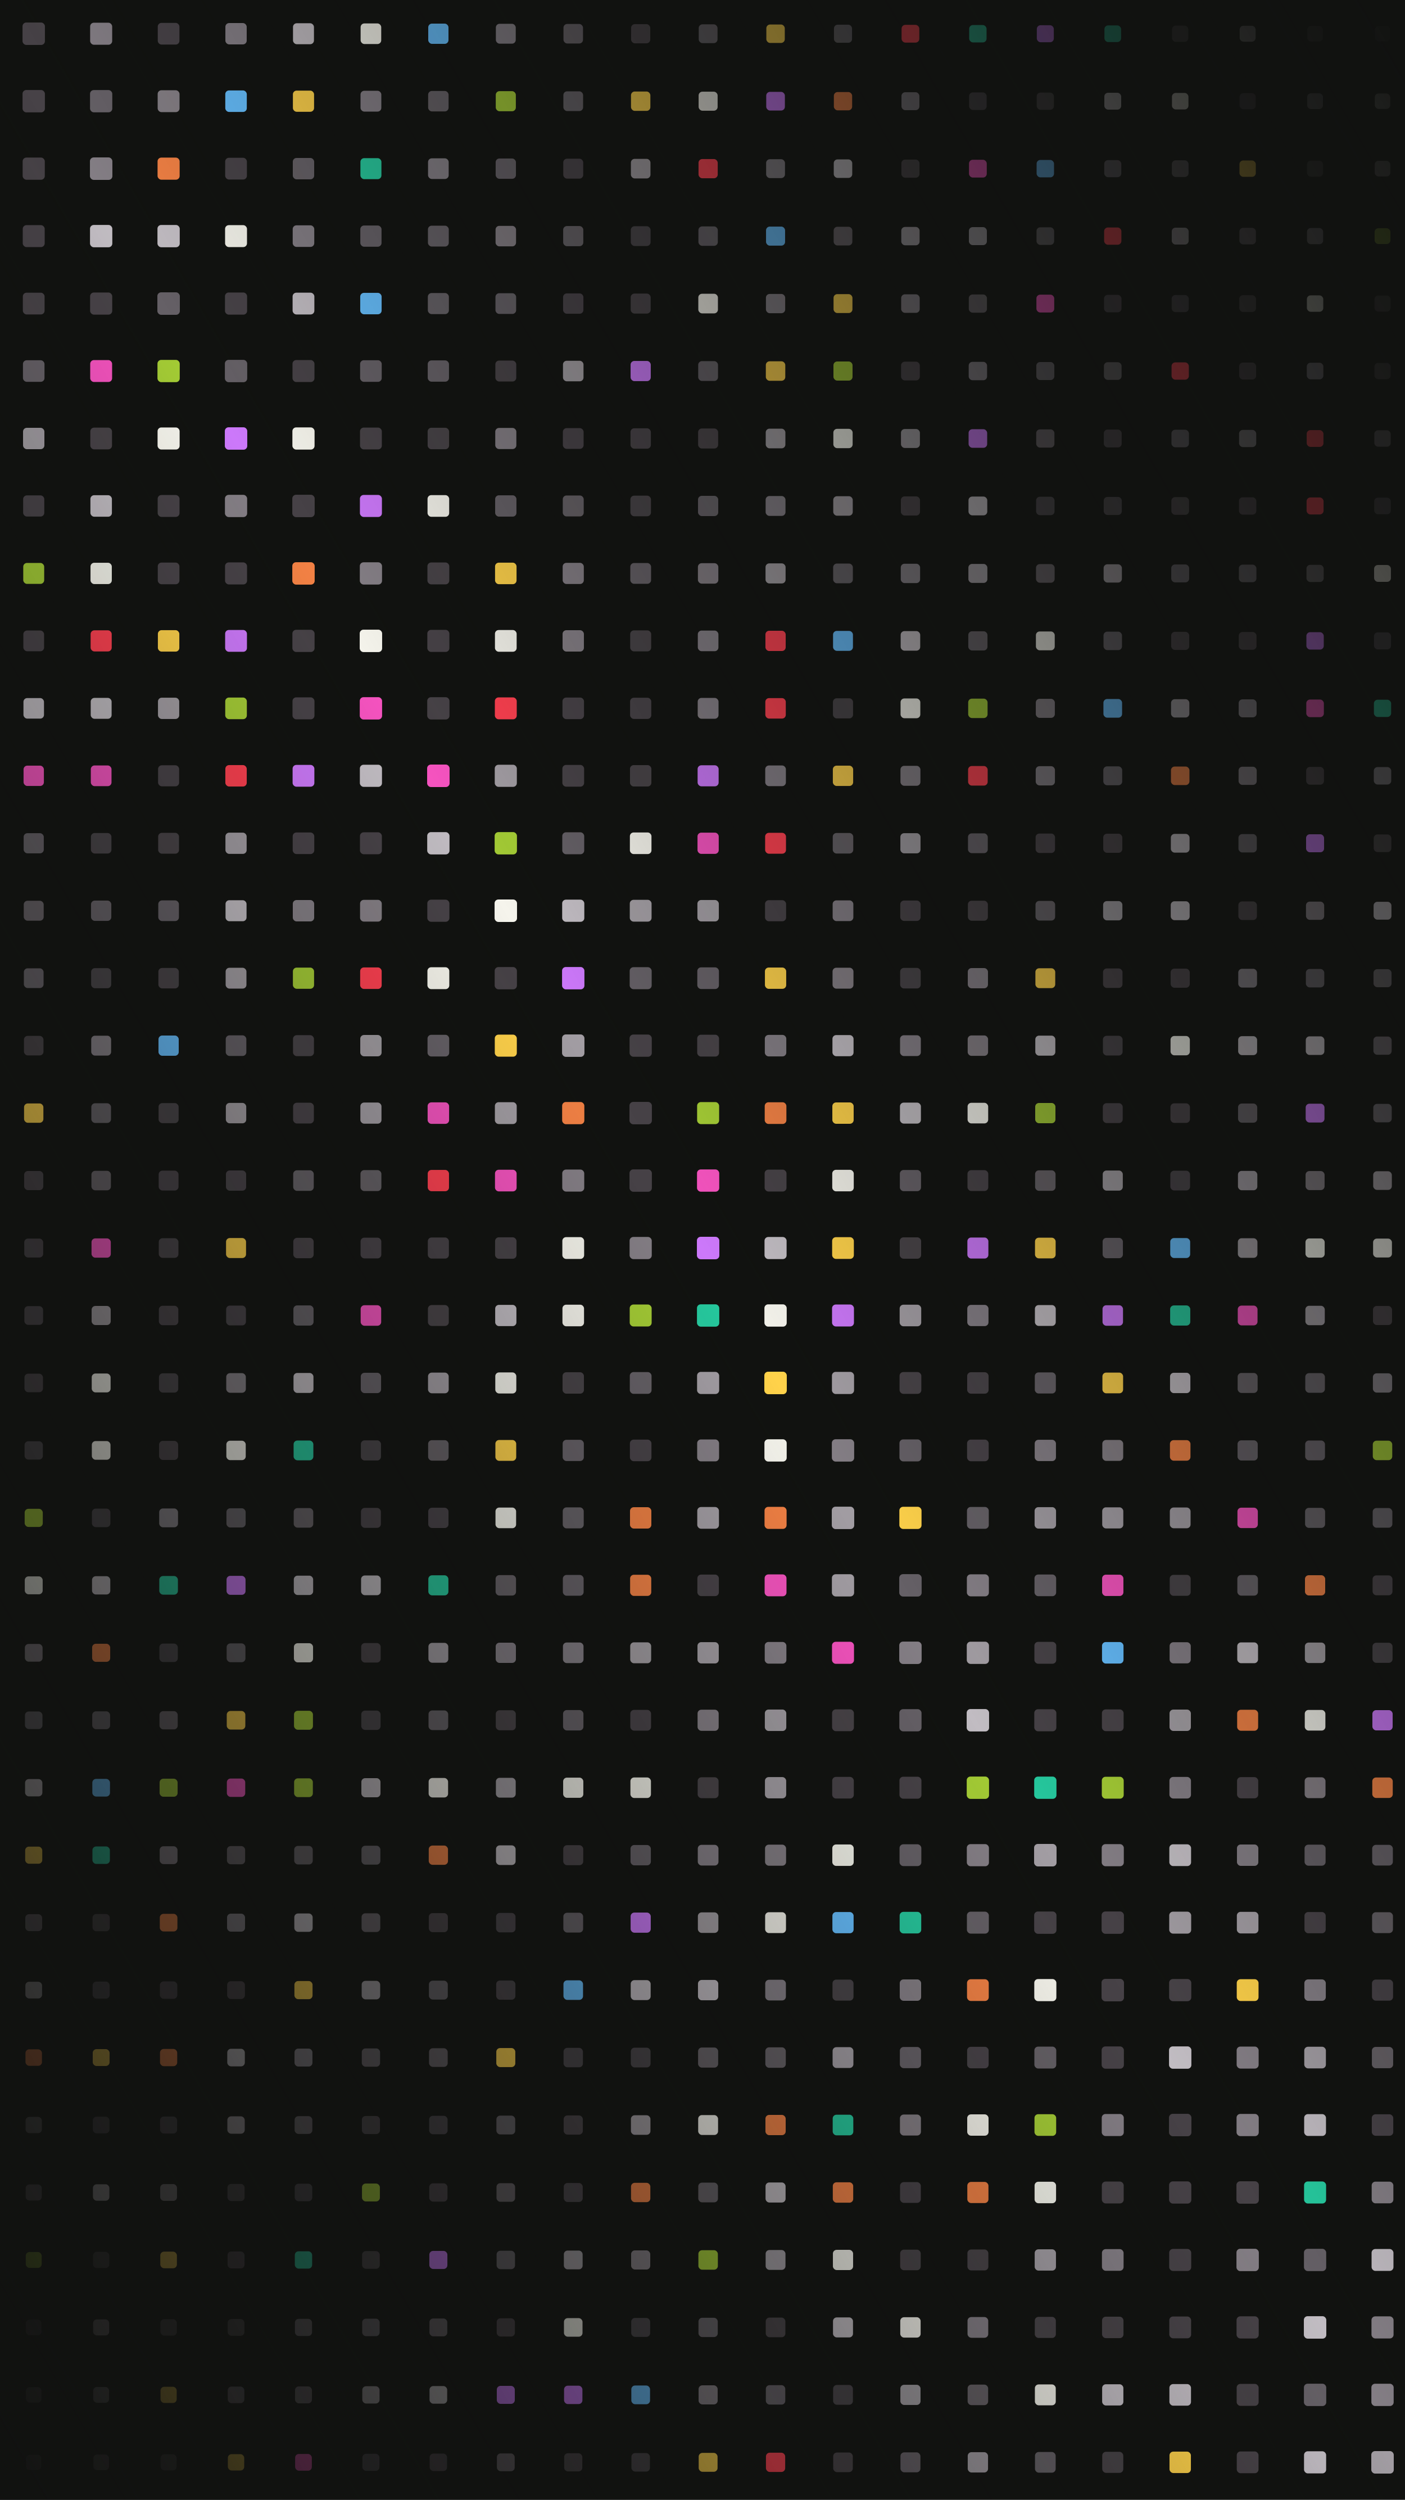 
        <svg xmlns="http://www.w3.org/2000/svg" width="750" height="1334" viewBox="0 0 750 1334">
          <defs>
            <linearGradient id="overlay" x1="1" y1="0" x2="0" y2="1">
              <stop offset="0%" stop-color="#111210"/>
              <stop offset="50%" stop-color="#111210" stop-opacity="0"/>
              <stop offset="100%" stop-color="#111210"/>
            </linearGradient>
            <filter id="glow">
              <feGaussianBlur stdDeviation="5" result="coloredBlur"/>
              <feMerge>
                <feMergeNode in="coloredBlur"/>
                <feMergeNode in="SourceGraphic"/>
              </feMerge>
            </filter>
          </defs>
          <rect x="0" y="0" width="750" height="1334" fill="#111210" />
          <rect x="12.021" y="12.021" width="11.958" height="11.958" fill="#474247" rx="2" ry="2"  />
<rect x="12.033" y="48.033" width="11.934" height="11.934" fill="#474247" rx="2" ry="2"  />
<rect x="12.087" y="84.087" width="11.826" height="11.826" fill="#474247" rx="2" ry="2"  />
<rect x="12.141" y="120.141" width="11.718" height="11.718" fill="#474247" rx="2" ry="2"  />
<rect x="12.195" y="156.195" width="11.61" height="11.61" fill="#474247" rx="2" ry="2"  />
<rect x="12.249" y="192.249" width="11.502" height="11.502" fill="#656066" rx="2" ry="2"  />
<rect x="12.303" y="228.303" width="11.394" height="11.394" fill="#A29DA3" rx="2" ry="2"  />
<rect x="12.357" y="264.357" width="11.286" height="11.286" fill="#474247" rx="2" ry="2"  />
<rect x="12.411" y="300.411" width="11.178" height="11.178" fill="#A4CC35" rx="2" ry="2"  />
<rect x="12.465" y="336.465" width="11.071" height="11.071" fill="#474247" rx="2" ry="2"  />
<rect x="12.519" y="372.519" width="10.963" height="10.963" fill="#C1BCC2" rx="2" ry="2"  />
<rect x="12.573" y="408.573" width="10.855" height="10.855" fill="#F553BF" rx="2" ry="2"  />
<rect x="12.627" y="444.627" width="10.747" height="10.747" fill="#656066" rx="2" ry="2"  />
<rect x="12.681" y="480.681" width="10.639" height="10.639" fill="#656066" rx="2" ry="2"  />
<rect x="12.735" y="516.735" width="10.531" height="10.531" fill="#656066" rx="2" ry="2"  />
<rect x="12.789" y="552.789" width="10.423" height="10.423" fill="#474247" rx="2" ry="2"  />
<rect x="12.843" y="588.843" width="10.315" height="10.315" fill="#FFD24A" rx="2" ry="2"  />
<rect x="12.897" y="624.897" width="10.207" height="10.207" fill="#474247" rx="2" ry="2"  />
<rect x="12.951" y="660.951" width="10.099" height="10.099" fill="#474247" rx="2" ry="2"  />
<rect x="13.004" y="697.004" width="9.991" height="9.991" fill="#474247" rx="2" ry="2"  />
<rect x="13.058" y="733.058" width="9.883" height="9.883" fill="#474247" rx="2" ry="2"  />
<rect x="13.112" y="769.112" width="9.775" height="9.775" fill="#474247" rx="2" ry="2"  />
<rect x="13.166" y="805.166" width="9.667" height="9.667" fill="#A4CC35" rx="2" ry="2"  />
<rect x="13.22" y="841.22" width="9.559" height="9.559" fill="#F5F4EC" rx="2" ry="2"  />
<rect x="13.274" y="877.274" width="9.451" height="9.451" fill="#847E85" rx="2" ry="2"  />
<rect x="13.328" y="913.328" width="9.343" height="9.343" fill="#656066" rx="2" ry="2"  />
<rect x="13.382" y="949.382" width="9.235" height="9.235" fill="#C1BCC2" rx="2" ry="2"  />
<rect x="13.436" y="985.436" width="9.127" height="9.127" fill="#FFD24A" rx="2" ry="2"  />
<rect x="13.49" y="1021.49" width="9.02" height="9.02" fill="#656066" rx="2" ry="2"  />
<rect x="13.544" y="1057.544" width="8.912" height="8.912" fill="#A29DA3" rx="2" ry="2"  />
<rect x="13.598" y="1093.598" width="8.804" height="8.804" fill="#F28144" rx="2" ry="2"  />
<rect x="13.652" y="1129.652" width="8.696" height="8.696" fill="#656066" rx="2" ry="2"  />
<rect x="13.706" y="1165.706" width="8.588" height="8.588" fill="#656066" rx="2" ry="2"  />
<rect x="13.76" y="1201.76" width="8.48" height="8.48" fill="#A4CC35" rx="2" ry="2"  />
<rect x="13.814" y="1237.814" width="8.372" height="8.372" fill="#474247" rx="2" ry="2"  />
<rect x="13.868" y="1273.868" width="8.264" height="8.264" fill="#656066" rx="2" ry="2"  />
<rect x="13.922" y="1309.922" width="8.156" height="8.156" fill="#847E85" rx="2" ry="2"  />
<rect x="13.976" y="1345.976" width="8.048" height="8.048" fill="#847E85" rx="2" ry="2"  />
<rect x="48.117" y="12.117" width="11.766" height="11.766" fill="#847E85" rx="2" ry="2"  />
<rect x="48.063" y="48.063" width="11.874" height="11.874" fill="#656066" rx="2" ry="2"  />
<rect x="48.009" y="84.009" width="11.982" height="11.982" fill="#847E85" rx="2" ry="2"  />
<rect x="48.045" y="120.045" width="11.91" height="11.91" fill="#C1BCC2" rx="2" ry="2"  />
<rect x="48.099" y="156.099" width="11.802" height="11.802" fill="#474247" rx="2" ry="2"  />
<rect x="48.153" y="192.153" width="11.694" height="11.694" fill="#F553BF" rx="2" ry="2"  />
<rect x="48.207" y="228.207" width="11.586" height="11.586" fill="#474247" rx="2" ry="2"  />
<rect x="48.261" y="264.261" width="11.478" height="11.478" fill="#C1BCC2" rx="2" ry="2"  />
<rect x="48.315" y="300.315" width="11.37" height="11.37" fill="#F5F4EC" rx="2" ry="2"  />
<rect x="48.369" y="336.369" width="11.263" height="11.263" fill="#FF4050" rx="2" ry="2"  />
<rect x="48.423" y="372.423" width="11.155" height="11.155" fill="#C1BCC2" rx="2" ry="2"  />
<rect x="48.477" y="408.477" width="11.047" height="11.047" fill="#F553BF" rx="2" ry="2"  />
<rect x="48.531" y="444.531" width="10.939" height="10.939" fill="#474247" rx="2" ry="2"  />
<rect x="48.585" y="480.585" width="10.831" height="10.831" fill="#656066" rx="2" ry="2"  />
<rect x="48.639" y="516.639" width="10.723" height="10.723" fill="#474247" rx="2" ry="2"  />
<rect x="48.693" y="552.693" width="10.615" height="10.615" fill="#847E85" rx="2" ry="2"  />
<rect x="48.747" y="588.747" width="10.507" height="10.507" fill="#656066" rx="2" ry="2"  />
<rect x="48.801" y="624.801" width="10.399" height="10.399" fill="#656066" rx="2" ry="2"  />
<rect x="48.855" y="660.855" width="10.291" height="10.291" fill="#F553BF" rx="2" ry="2"  />
<rect x="48.908" y="696.908" width="10.183" height="10.183" fill="#A29DA3" rx="2" ry="2"  />
<rect x="48.962" y="732.962" width="10.075" height="10.075" fill="#F5F4EC" rx="2" ry="2"  />
<rect x="49.016" y="769.016" width="9.967" height="9.967" fill="#F5F4EC" rx="2" ry="2"  />
<rect x="49.07" y="805.07" width="9.859" height="9.859" fill="#474247" rx="2" ry="2"  />
<rect x="49.124" y="841.124" width="9.751" height="9.751" fill="#C1BCC2" rx="2" ry="2"  />
<rect x="49.178" y="877.178" width="9.643" height="9.643" fill="#F28144" rx="2" ry="2"  />
<rect x="49.232" y="913.232" width="9.535" height="9.535" fill="#656066" rx="2" ry="2"  />
<rect x="49.286" y="949.286" width="9.427" height="9.427" fill="#66BFFF" rx="2" ry="2"  />
<rect x="49.34" y="985.34" width="9.319" height="9.319" fill="#26C99E" rx="2" ry="2"  />
<rect x="49.394" y="1021.394" width="9.212" height="9.212" fill="#474247" rx="2" ry="2"  />
<rect x="49.448" y="1057.448" width="9.104" height="9.104" fill="#474247" rx="2" ry="2"  />
<rect x="49.502" y="1093.502" width="8.996" height="8.996" fill="#FFD24A" rx="2" ry="2"  />
<rect x="49.556" y="1129.556" width="8.888" height="8.888" fill="#474247" rx="2" ry="2"  />
<rect x="49.61" y="1165.61" width="8.78" height="8.78" fill="#C1BCC2" rx="2" ry="2"  />
<rect x="49.664" y="1201.664" width="8.672" height="8.672" fill="#474247" rx="2" ry="2"  />
<rect x="49.718" y="1237.718" width="8.564" height="8.564" fill="#847E85" rx="2" ry="2"  />
<rect x="49.772" y="1273.772" width="8.456" height="8.456" fill="#847E85" rx="2" ry="2"  />
<rect x="49.826" y="1309.826" width="8.348" height="8.348" fill="#656066" rx="2" ry="2"  />
<rect x="49.88" y="1345.88" width="8.24" height="8.24" fill="#847E85" rx="2" ry="2"  />
<rect x="84.213" y="12.213" width="11.574" height="11.574" fill="#474247" rx="2" ry="2"  />
<rect x="84.159" y="48.159" width="11.682" height="11.682" fill="#847E85" rx="2" ry="2"  />
<rect x="84.105" y="84.105" width="11.79" height="11.79" fill="#F28144" rx="2" ry="2"  />
<rect x="84.051" y="120.051" width="11.898" height="11.898" fill="#C1BCC2" rx="2" ry="2"  />
<rect x="84.003" y="156.003" width="11.994" height="11.994" fill="#656066" rx="2" ry="2"  />
<rect x="84.057" y="192.057" width="11.886" height="11.886" fill="#A4CC35" rx="2" ry="2"  />
<rect x="84.111" y="228.111" width="11.778" height="11.778" fill="#F5F4EC" rx="2" ry="2"  />
<rect x="84.165" y="264.165" width="11.67" height="11.67" fill="#474247" rx="2" ry="2"  />
<rect x="84.219" y="300.219" width="11.562" height="11.562" fill="#474247" rx="2" ry="2"  />
<rect x="84.273" y="336.273" width="11.455" height="11.455" fill="#FFD24A" rx="2" ry="2"  />
<rect x="84.327" y="372.327" width="11.347" height="11.347" fill="#A29DA3" rx="2" ry="2"  />
<rect x="84.381" y="408.381" width="11.239" height="11.239" fill="#474247" rx="2" ry="2"  />
<rect x="84.435" y="444.435" width="11.131" height="11.131" fill="#474247" rx="2" ry="2"  />
<rect x="84.489" y="480.489" width="11.023" height="11.023" fill="#656066" rx="2" ry="2"  />
<rect x="84.543" y="516.543" width="10.915" height="10.915" fill="#474247" rx="2" ry="2"  />
<rect x="84.597" y="552.597" width="10.807" height="10.807" fill="#66BFFF" rx="2" ry="2"  />
<rect x="84.651" y="588.651" width="10.699" height="10.699" fill="#474247" rx="2" ry="2"  />
<rect x="84.705" y="624.705" width="10.591" height="10.591" fill="#474247" rx="2" ry="2"  />
<rect x="84.759" y="660.759" width="10.483" height="10.483" fill="#474247" rx="2" ry="2"  />
<rect x="84.812" y="696.812" width="10.375" height="10.375" fill="#474247" rx="2" ry="2"  />
<rect x="84.866" y="732.866" width="10.267" height="10.267" fill="#474247" rx="2" ry="2"  />
<rect x="84.92" y="768.92" width="10.159" height="10.159" fill="#474247" rx="2" ry="2"  />
<rect x="84.974" y="804.974" width="10.051" height="10.051" fill="#847E85" rx="2" ry="2"  />
<rect x="85.028" y="841.028" width="9.943" height="9.943" fill="#26C99E" rx="2" ry="2"  />
<rect x="85.082" y="877.082" width="9.835" height="9.835" fill="#474247" rx="2" ry="2"  />
<rect x="85.136" y="913.136" width="9.727" height="9.727" fill="#656066" rx="2" ry="2"  />
<rect x="85.19" y="949.19" width="9.619" height="9.619" fill="#A4CC35" rx="2" ry="2"  />
<rect x="85.244" y="985.244" width="9.511" height="9.511" fill="#847E85" rx="2" ry="2"  />
<rect x="85.298" y="1021.298" width="9.404" height="9.404" fill="#F28144" rx="2" ry="2"  />
<rect x="85.352" y="1057.352" width="9.296" height="9.296" fill="#474247" rx="2" ry="2"  />
<rect x="85.406" y="1093.406" width="9.188" height="9.188" fill="#F28144" rx="2" ry="2"  />
<rect x="85.46" y="1129.46" width="9.08" height="9.08" fill="#474247" rx="2" ry="2"  />
<rect x="85.514" y="1165.514" width="8.972" height="8.972" fill="#847E85" rx="2" ry="2"  />
<rect x="85.568" y="1201.568" width="8.864" height="8.864" fill="#FFD24A" rx="2" ry="2"  />
<rect x="85.622" y="1237.622" width="8.756" height="8.756" fill="#474247" rx="2" ry="2"  />
<rect x="85.676" y="1273.676" width="8.648" height="8.648" fill="#FFD24A" rx="2" ry="2"  />
<rect x="85.73" y="1309.73" width="8.54" height="8.54" fill="#474247" rx="2" ry="2"  />
<rect x="85.784" y="1345.784" width="8.432" height="8.432" fill="#474247" rx="2" ry="2"  />
<rect x="120.309" y="12.309" width="11.382" height="11.382" fill="#847E85" rx="2" ry="2"  />
<rect x="120.255" y="48.255" width="11.49" height="11.49" fill="#66BFFF" rx="2" ry="2"  />
<rect x="120.201" y="84.201" width="11.598" height="11.598" fill="#474247" rx="2" ry="2"  />
<rect x="120.147" y="120.147" width="11.706" height="11.706" fill="#F5F4EC" rx="2" ry="2"  />
<rect x="120.093" y="156.093" width="11.814" height="11.814" fill="#474247" rx="2" ry="2"  />
<rect x="120.039" y="192.039" width="11.922" height="11.922" fill="#656066" rx="2" ry="2"  />
<rect x="120.015" y="228.015" width="11.97" height="11.97" fill="#CC78FA" rx="2" ry="2"  />
<rect x="120.069" y="264.069" width="11.862" height="11.862" fill="#847E85" rx="2" ry="2"  />
<rect x="120.123" y="300.123" width="11.754" height="11.754" fill="#474247" rx="2" ry="2"  />
<rect x="120.177" y="336.177" width="11.647" height="11.647" fill="#CC78FA" rx="2" ry="2"  />
<rect x="120.231" y="372.231" width="11.539" height="11.539" fill="#A4CC35" rx="2" ry="2"  />
<rect x="120.285" y="408.285" width="11.431" height="11.431" fill="#FF4050" rx="2" ry="2"  />
<rect x="120.339" y="444.339" width="11.323" height="11.323" fill="#A29DA3" rx="2" ry="2"  />
<rect x="120.393" y="480.393" width="11.215" height="11.215" fill="#C1BCC2" rx="2" ry="2"  />
<rect x="120.447" y="516.447" width="11.107" height="11.107" fill="#A29DA3" rx="2" ry="2"  />
<rect x="120.501" y="552.501" width="10.999" height="10.999" fill="#656066" rx="2" ry="2"  />
<rect x="120.555" y="588.555" width="10.891" height="10.891" fill="#A29DA3" rx="2" ry="2"  />
<rect x="120.609" y="624.609" width="10.783" height="10.783" fill="#474247" rx="2" ry="2"  />
<rect x="120.663" y="660.663" width="10.675" height="10.675" fill="#FFD24A" rx="2" ry="2"  />
<rect x="120.716" y="696.716" width="10.567" height="10.567" fill="#474247" rx="2" ry="2"  />
<rect x="120.77" y="732.77" width="10.459" height="10.459" fill="#847E85" rx="2" ry="2" filter="url(#glow)" />
<rect x="120.824" y="768.824" width="10.351" height="10.351" fill="#F5F4EC" rx="2" ry="2"  />
<rect x="120.878" y="804.878" width="10.243" height="10.243" fill="#656066" rx="2" ry="2"  />
<rect x="120.932" y="840.932" width="10.135" height="10.135" fill="#CC78FA" rx="2" ry="2"  />
<rect x="120.986" y="876.986" width="10.027" height="10.027" fill="#656066" rx="2" ry="2"  />
<rect x="121.04" y="913.04" width="9.919" height="9.919" fill="#FFD24A" rx="2" ry="2"  />
<rect x="121.094" y="949.094" width="9.811" height="9.811" fill="#F553BF" rx="2" ry="2"  />
<rect x="121.148" y="985.148" width="9.703" height="9.703" fill="#656066" rx="2" ry="2"  />
<rect x="121.202" y="1021.202" width="9.596" height="9.596" fill="#847E85" rx="2" ry="2"  />
<rect x="121.256" y="1057.256" width="9.488" height="9.488" fill="#474247" rx="2" ry="2"  />
<rect x="121.31" y="1093.31" width="9.38" height="9.38" fill="#C1BCC2" rx="2" ry="2"  />
<rect x="121.364" y="1129.364" width="9.272" height="9.272" fill="#A29DA3" rx="2" ry="2"  />
<rect x="121.418" y="1165.418" width="9.164" height="9.164" fill="#474247" rx="2" ry="2"  />
<rect x="121.472" y="1201.472" width="9.056" height="9.056" fill="#474247" rx="2" ry="2"  />
<rect x="121.526" y="1237.526" width="8.948" height="8.948" fill="#474247" rx="2" ry="2"  />
<rect x="121.58" y="1273.58" width="8.84" height="8.84" fill="#656066" rx="2" ry="2"  />
<rect x="121.634" y="1309.634" width="8.732" height="8.732" fill="#FFD24A" rx="2" ry="2"  />
<rect x="121.688" y="1345.688" width="8.624" height="8.624" fill="#474247" rx="2" ry="2"  />
<rect x="156.405" y="12.405" width="11.19" height="11.19" fill="#C1BCC2" rx="2" ry="2"  />
<rect x="156.351" y="48.351" width="11.298" height="11.298" fill="#FFD24A" rx="2" ry="2"  />
<rect x="156.297" y="84.297" width="11.406" height="11.406" fill="#656066" rx="2" ry="2"  />
<rect x="156.243" y="120.243" width="11.514" height="11.514" fill="#847E85" rx="2" ry="2"  />
<rect x="156.189" y="156.189" width="11.622" height="11.622" fill="#C1BCC2" rx="2" ry="2"  />
<rect x="156.135" y="192.135" width="11.73" height="11.73" fill="#474247" rx="2" ry="2"  />
<rect x="156.081" y="228.081" width="11.838" height="11.838" fill="#F5F4EC" rx="2" ry="2"  />
<rect x="156.027" y="264.027" width="11.946" height="11.946" fill="#474247" rx="2" ry="2"  />
<rect x="156.027" y="300.027" width="11.946" height="11.946" fill="#F28144" rx="2" ry="2"  />
<rect x="156.081" y="336.081" width="11.839" height="11.839" fill="#474247" rx="2" ry="2"  />
<rect x="156.135" y="372.135" width="11.731" height="11.731" fill="#474247" rx="2" ry="2"  />
<rect x="156.189" y="408.189" width="11.623" height="11.623" fill="#CC78FA" rx="2" ry="2"  />
<rect x="156.243" y="444.243" width="11.515" height="11.515" fill="#474247" rx="2" ry="2"  />
<rect x="156.297" y="480.297" width="11.407" height="11.407" fill="#847E85" rx="2" ry="2"  />
<rect x="156.351" y="516.351" width="11.299" height="11.299" fill="#A4CC35" rx="2" ry="2"  />
<rect x="156.405" y="552.405" width="11.191" height="11.191" fill="#474247" rx="2" ry="2"  />
<rect x="156.459" y="588.459" width="11.083" height="11.083" fill="#474247" rx="2" ry="2"  />
<rect x="156.513" y="624.513" width="10.975" height="10.975" fill="#656066" rx="2" ry="2"  />
<rect x="156.567" y="660.567" width="10.867" height="10.867" fill="#474247" rx="2" ry="2"  />
<rect x="156.62" y="696.62" width="10.759" height="10.759" fill="#656066" rx="2" ry="2"  />
<rect x="156.674" y="732.674" width="10.651" height="10.651" fill="#C1BCC2" rx="2" ry="2"  />
<rect x="156.728" y="768.728" width="10.543" height="10.543" fill="#26C99E" rx="2" ry="2"  />
<rect x="156.782" y="804.782" width="10.435" height="10.435" fill="#656066" rx="2" ry="2"  />
<rect x="156.836" y="840.836" width="10.327" height="10.327" fill="#C1BCC2" rx="2" ry="2"  />
<rect x="156.89" y="876.89" width="10.219" height="10.219" fill="#F5F4EC" rx="2" ry="2"  />
<rect x="156.944" y="912.944" width="10.111" height="10.111" fill="#A4CC35" rx="2" ry="2"  />
<rect x="156.998" y="948.998" width="10.003" height="10.003" fill="#A4CC35" rx="2" ry="2"  />
<rect x="157.052" y="985.052" width="9.895" height="9.895" fill="#656066" rx="2" ry="2"  />
<rect x="157.106" y="1021.106" width="9.788" height="9.788" fill="#C1BCC2" rx="2" ry="2"  />
<rect x="157.16" y="1057.16" width="9.68" height="9.68" fill="#FFD24A" rx="2" ry="2"  />
<rect x="157.214" y="1093.214" width="9.572" height="9.572" fill="#847E85" rx="2" ry="2"  />
<rect x="157.268" y="1129.268" width="9.464" height="9.464" fill="#656066" rx="2" ry="2"  />
<rect x="157.322" y="1165.322" width="9.356" height="9.356" fill="#474247" rx="2" ry="2"  />
<rect x="157.376" y="1201.376" width="9.248" height="9.248" fill="#26C99E" rx="2" ry="2"  />
<rect x="157.43" y="1237.43" width="9.14" height="9.14" fill="#656066" rx="2" ry="2"  />
<rect x="157.484" y="1273.484" width="9.032" height="9.032" fill="#656066" rx="2" ry="2"  />
<rect x="157.538" y="1309.538" width="8.924" height="8.924" fill="#F553BF" rx="2" ry="2"  />
<rect x="157.592" y="1345.592" width="8.816" height="8.816" fill="#F5F4EC" rx="2" ry="2"  />
<rect x="192.501" y="12.501" width="10.998" height="10.998" fill="#F5F4EC" rx="2" ry="2"  />
<rect x="192.447" y="48.447" width="11.106" height="11.106" fill="#847E85" rx="2" ry="2"  />
<rect x="192.393" y="84.393" width="11.214" height="11.214" fill="#26C99E" rx="2" ry="2"  />
<rect x="192.339" y="120.339" width="11.322" height="11.322" fill="#656066" rx="2" ry="2"  />
<rect x="192.285" y="156.285" width="11.43" height="11.43" fill="#66BFFF" rx="2" ry="2"  />
<rect x="192.231" y="192.231" width="11.538" height="11.538" fill="#656066" rx="2" ry="2"  />
<rect x="192.177" y="228.177" width="11.646" height="11.646" fill="#474247" rx="2" ry="2" filter="url(#glow)" />
<rect x="192.123" y="264.123" width="11.754" height="11.754" fill="#CC78FA" rx="2" ry="2"  />
<rect x="192.069" y="300.069" width="11.862" height="11.862" fill="#847E85" rx="2" ry="2"  />
<rect x="192.015" y="336.015" width="11.969" height="11.969" fill="#F5F4EC" rx="2" ry="2"  />
<rect x="192.039" y="372.039" width="11.923" height="11.923" fill="#F553BF" rx="2" ry="2"  />
<rect x="192.093" y="408.093" width="11.815" height="11.815" fill="#C1BCC2" rx="2" ry="2"  />
<rect x="192.147" y="444.147" width="11.707" height="11.707" fill="#474247" rx="2" ry="2"  />
<rect x="192.201" y="480.201" width="11.599" height="11.599" fill="#847E85" rx="2" ry="2"  />
<rect x="192.255" y="516.255" width="11.491" height="11.491" fill="#FF4050" rx="2" ry="2"  />
<rect x="192.309" y="552.309" width="11.383" height="11.383" fill="#A29DA3" rx="2" ry="2"  />
<rect x="192.363" y="588.363" width="11.275" height="11.275" fill="#A29DA3" rx="2" ry="2"  />
<rect x="192.417" y="624.417" width="11.167" height="11.167" fill="#656066" rx="2" ry="2"  />
<rect x="192.471" y="660.471" width="11.059" height="11.059" fill="#474247" rx="2" ry="2"  />
<rect x="192.524" y="696.524" width="10.951" height="10.951" fill="#F553BF" rx="2" ry="2"  />
<rect x="192.578" y="732.578" width="10.843" height="10.843" fill="#656066" rx="2" ry="2"  />
<rect x="192.632" y="768.632" width="10.735" height="10.735" fill="#474247" rx="2" ry="2"  />
<rect x="192.686" y="804.686" width="10.627" height="10.627" fill="#474247" rx="2" ry="2"  />
<rect x="192.74" y="840.74" width="10.519" height="10.519" fill="#C1BCC2" rx="2" ry="2"  />
<rect x="192.794" y="876.794" width="10.411" height="10.411" fill="#474247" rx="2" ry="2"  />
<rect x="192.848" y="912.848" width="10.303" height="10.303" fill="#474247" rx="2" ry="2"  />
<rect x="192.902" y="948.902" width="10.195" height="10.195" fill="#C1BCC2" rx="2" ry="2"  />
<rect x="192.956" y="984.956" width="10.087" height="10.087" fill="#656066" rx="2" ry="2"  />
<rect x="193.01" y="1021.01" width="9.98" height="9.98" fill="#656066" rx="2" ry="2"  />
<rect x="193.064" y="1057.064" width="9.872" height="9.872" fill="#A29DA3" rx="2" ry="2"  />
<rect x="193.118" y="1093.118" width="9.764" height="9.764" fill="#656066" rx="2" ry="2"  />
<rect x="193.172" y="1129.172" width="9.656" height="9.656" fill="#474247" rx="2" ry="2"  />
<rect x="193.226" y="1165.226" width="9.548" height="9.548" fill="#A4CC35" rx="2" ry="2"  />
<rect x="193.28" y="1201.28" width="9.44" height="9.44" fill="#474247" rx="2" ry="2"  />
<rect x="193.334" y="1237.334" width="9.332" height="9.332" fill="#656066" rx="2" ry="2"  />
<rect x="193.388" y="1273.388" width="9.224" height="9.224" fill="#A29DA3" rx="2" ry="2"  />
<rect x="193.442" y="1309.442" width="9.116" height="9.116" fill="#474247" rx="2" ry="2"  />
<rect x="193.496" y="1345.496" width="9.008" height="9.008" fill="#656066" rx="2" ry="2"  />
<rect x="228.597" y="12.597" width="10.806" height="10.806" fill="#66BFFF" rx="2" ry="2"  />
<rect x="228.543" y="48.543" width="10.914" height="10.914" fill="#656066" rx="2" ry="2"  />
<rect x="228.489" y="84.489" width="11.022" height="11.022" fill="#847E85" rx="2" ry="2"  />
<rect x="228.435" y="120.435" width="11.13" height="11.13" fill="#656066" rx="2" ry="2"  />
<rect x="228.381" y="156.381" width="11.238" height="11.238" fill="#656066" rx="2" ry="2"  />
<rect x="228.327" y="192.327" width="11.346" height="11.346" fill="#656066" rx="2" ry="2"  />
<rect x="228.273" y="228.273" width="11.454" height="11.454" fill="#474247" rx="2" ry="2"  />
<rect x="228.219" y="264.219" width="11.562" height="11.562" fill="#F5F4EC" rx="2" ry="2"  />
<rect x="228.165" y="300.165" width="11.67" height="11.67" fill="#474247" rx="2" ry="2"  />
<rect x="228.111" y="336.111" width="11.777" height="11.777" fill="#474247" rx="2" ry="2"  />
<rect x="228.057" y="372.057" width="11.885" height="11.885" fill="#474247" rx="2" ry="2"  />
<rect x="228.003" y="408.003" width="11.993" height="11.993" fill="#F553BF" rx="2" ry="2"  />
<rect x="228.051" y="444.051" width="11.899" height="11.899" fill="#C1BCC2" rx="2" ry="2"  />
<rect x="228.105" y="480.105" width="11.791" height="11.791" fill="#474247" rx="2" ry="2"  />
<rect x="228.159" y="516.159" width="11.683" height="11.683" fill="#F5F4EC" rx="2" ry="2"  />
<rect x="228.213" y="552.213" width="11.575" height="11.575" fill="#656066" rx="2" ry="2"  />
<rect x="228.267" y="588.267" width="11.467" height="11.467" fill="#F553BF" rx="2" ry="2"  />
<rect x="228.321" y="624.321" width="11.359" height="11.359" fill="#FF4050" rx="2" ry="2"  />
<rect x="228.375" y="660.375" width="11.251" height="11.251" fill="#474247" rx="2" ry="2"  />
<rect x="228.428" y="696.428" width="11.143" height="11.143" fill="#474247" rx="2" ry="2"  />
<rect x="228.482" y="732.482" width="11.035" height="11.035" fill="#A29DA3" rx="2" ry="2"  />
<rect x="228.536" y="768.536" width="10.927" height="10.927" fill="#656066" rx="2" ry="2"  />
<rect x="228.59" y="804.59" width="10.819" height="10.819" fill="#474247" rx="2" ry="2"  />
<rect x="228.644" y="840.644" width="10.711" height="10.711" fill="#26C99E" rx="2" ry="2"  />
<rect x="228.698" y="876.698" width="10.603" height="10.603" fill="#A29DA3" rx="2" ry="2"  />
<rect x="228.752" y="912.752" width="10.495" height="10.495" fill="#656066" rx="2" ry="2"  />
<rect x="228.806" y="948.806" width="10.387" height="10.387" fill="#F5F4EC" rx="2" ry="2"  />
<rect x="228.86" y="984.86" width="10.279" height="10.279" fill="#F28144" rx="2" ry="2"  />
<rect x="228.914" y="1020.914" width="10.172" height="10.172" fill="#474247" rx="2" ry="2"  />
<rect x="228.968" y="1056.968" width="10.064" height="10.064" fill="#656066" rx="2" ry="2"  />
<rect x="229.022" y="1093.022" width="9.956" height="9.956" fill="#656066" rx="2" ry="2"  />
<rect x="229.076" y="1129.076" width="9.848" height="9.848" fill="#474247" rx="2" ry="2"  />
<rect x="229.13" y="1165.13" width="9.74" height="9.74" fill="#474247" rx="2" ry="2"  />
<rect x="229.184" y="1201.184" width="9.632" height="9.632" fill="#CC78FA" rx="2" ry="2"  />
<rect x="229.238" y="1237.238" width="9.524" height="9.524" fill="#656066" rx="2" ry="2"  />
<rect x="229.292" y="1273.292" width="9.416" height="9.416" fill="#C1BCC2" rx="2" ry="2"  />
<rect x="229.346" y="1309.346" width="9.308" height="9.308" fill="#474247" rx="2" ry="2"  />
<rect x="229.4" y="1345.4" width="9.2" height="9.2" fill="#656066" rx="2" ry="2"  />
<rect x="264.693" y="12.693" width="10.614" height="10.614" fill="#847E85" rx="2" ry="2"  />
<rect x="264.639" y="48.639" width="10.722" height="10.722" fill="#A4CC35" rx="2" ry="2"  />
<rect x="264.585" y="84.585" width="10.83" height="10.83" fill="#656066" rx="2" ry="2"  />
<rect x="264.531" y="120.531" width="10.938" height="10.938" fill="#847E85" rx="2" ry="2"  />
<rect x="264.477" y="156.477" width="11.046" height="11.046" fill="#656066" rx="2" ry="2"  />
<rect x="264.423" y="192.423" width="11.154" height="11.154" fill="#474247" rx="2" ry="2"  />
<rect x="264.369" y="228.369" width="11.262" height="11.262" fill="#847E85" rx="2" ry="2"  />
<rect x="264.315" y="264.315" width="11.37" height="11.37" fill="#656066" rx="2" ry="2"  />
<rect x="264.261" y="300.261" width="11.478" height="11.478" fill="#FFD24A" rx="2" ry="2"  />
<rect x="264.207" y="336.207" width="11.585" height="11.585" fill="#F5F4EC" rx="2" ry="2"  />
<rect x="264.153" y="372.153" width="11.693" height="11.693" fill="#FF4050" rx="2" ry="2"  />
<rect x="264.099" y="408.099" width="11.801" height="11.801" fill="#A29DA3" rx="2" ry="2"  />
<rect x="264.045" y="444.045" width="11.909" height="11.909" fill="#A4CC35" rx="2" ry="2"  />
<rect x="264.009" y="480.009" width="11.983" height="11.983" fill="#F5F4EC" rx="2" ry="2"  />
<rect x="264.063" y="516.063" width="11.875" height="11.875" fill="#474247" rx="2" ry="2"  />
<rect x="264.117" y="552.117" width="11.767" height="11.767" fill="#FFD24A" rx="2" ry="2"  />
<rect x="264.171" y="588.171" width="11.659" height="11.659" fill="#A29DA3" rx="2" ry="2"  />
<rect x="264.225" y="624.225" width="11.551" height="11.551" fill="#F553BF" rx="2" ry="2"  />
<rect x="264.279" y="660.279" width="11.443" height="11.443" fill="#474247" rx="2" ry="2"  />
<rect x="264.332" y="696.332" width="11.335" height="11.335" fill="#C1BCC2" rx="2" ry="2"  />
<rect x="264.386" y="732.386" width="11.227" height="11.227" fill="#F5F4EC" rx="2" ry="2"  />
<rect x="264.44" y="768.44" width="11.119" height="11.119" fill="#FFD24A" rx="2" ry="2"  />
<rect x="264.494" y="804.494" width="11.011" height="11.011" fill="#F5F4EC" rx="2" ry="2"  />
<rect x="264.548" y="840.548" width="10.903" height="10.903" fill="#656066" rx="2" ry="2"  />
<rect x="264.602" y="876.602" width="10.795" height="10.795" fill="#847E85" rx="2" ry="2"  />
<rect x="264.656" y="912.656" width="10.687" height="10.687" fill="#474247" rx="2" ry="2"  />
<rect x="264.71" y="948.71" width="10.579" height="10.579" fill="#A29DA3" rx="2" ry="2"  />
<rect x="264.764" y="984.764" width="10.471" height="10.471" fill="#C1BCC2" rx="2" ry="2"  />
<rect x="264.818" y="1020.818" width="10.364" height="10.364" fill="#474247" rx="2" ry="2"  />
<rect x="264.872" y="1056.872" width="10.256" height="10.256" fill="#474247" rx="2" ry="2"  />
<rect x="264.926" y="1092.926" width="10.148" height="10.148" fill="#FFD24A" rx="2" ry="2"  />
<rect x="264.98" y="1128.98" width="10.04" height="10.04" fill="#656066" rx="2" ry="2"  />
<rect x="265.034" y="1165.034" width="9.932" height="9.932" fill="#656066" rx="2" ry="2"  />
<rect x="265.088" y="1201.088" width="9.824" height="9.824" fill="#656066" rx="2" ry="2"  />
<rect x="265.142" y="1237.142" width="9.716" height="9.716" fill="#474247" rx="2" ry="2"  />
<rect x="265.196" y="1273.196" width="9.608" height="9.608" fill="#CC78FA" rx="2" ry="2"  />
<rect x="265.25" y="1309.25" width="9.5" height="9.5" fill="#656066" rx="2" ry="2"  />
<rect x="265.304" y="1345.304" width="9.392" height="9.392" fill="#C1BCC2" rx="2" ry="2"  />
<rect x="300.789" y="12.789" width="10.422" height="10.422" fill="#656066" rx="2" ry="2"  />
<rect x="300.735" y="48.735" width="10.53" height="10.53" fill="#656066" rx="2" ry="2"  />
<rect x="300.681" y="84.681" width="10.638" height="10.638" fill="#474247" rx="2" ry="2"  />
<rect x="300.627" y="120.627" width="10.746" height="10.746" fill="#656066" rx="2" ry="2"  />
<rect x="300.573" y="156.573" width="10.854" height="10.854" fill="#474247" rx="2" ry="2"  />
<rect x="300.519" y="192.519" width="10.962" height="10.962" fill="#A29DA3" rx="2" ry="2"  />
<rect x="300.465" y="228.465" width="11.07" height="11.07" fill="#474247" rx="2" ry="2"  />
<rect x="300.411" y="264.411" width="11.178" height="11.178" fill="#656066" rx="2" ry="2"  />
<rect x="300.357" y="300.357" width="11.286" height="11.286" fill="#847E85" rx="2" ry="2"  />
<rect x="300.303" y="336.303" width="11.393" height="11.393" fill="#847E85" rx="2" ry="2"  />
<rect x="300.249" y="372.249" width="11.501" height="11.501" fill="#474247" rx="2" ry="2"  />
<rect x="300.195" y="408.195" width="11.609" height="11.609" fill="#474247" rx="2" ry="2"  />
<rect x="300.141" y="444.141" width="11.717" height="11.717" fill="#656066" rx="2" ry="2"  />
<rect x="300.087" y="480.087" width="11.825" height="11.825" fill="#C1BCC2" rx="2" ry="2"  />
<rect x="300.033" y="516.033" width="11.933" height="11.933" fill="#CC78FA" rx="2" ry="2"  />
<rect x="300.021" y="552.021" width="11.959" height="11.959" fill="#A29DA3" rx="2" ry="2"  />
<rect x="300.075" y="588.075" width="11.851" height="11.851" fill="#F28144" rx="2" ry="2"  />
<rect x="300.129" y="624.129" width="11.743" height="11.743" fill="#847E85" rx="2" ry="2"  />
<rect x="300.183" y="660.183" width="11.635" height="11.635" fill="#F5F4EC" rx="2" ry="2"  />
<rect x="300.236" y="696.236" width="11.527" height="11.527" fill="#F5F4EC" rx="2" ry="2"  />
<rect x="300.29" y="732.29" width="11.419" height="11.419" fill="#474247" rx="2" ry="2"  />
<rect x="300.344" y="768.344" width="11.311" height="11.311" fill="#656066" rx="2" ry="2"  />
<rect x="300.398" y="804.398" width="11.203" height="11.203" fill="#656066" rx="2" ry="2"  />
<rect x="300.452" y="840.452" width="11.095" height="11.095" fill="#656066" rx="2" ry="2"  />
<rect x="300.506" y="876.506" width="10.987" height="10.987" fill="#847E85" rx="2" ry="2"  />
<rect x="300.56" y="912.56" width="10.879" height="10.879" fill="#656066" rx="2" ry="2"  />
<rect x="300.614" y="948.614" width="10.771" height="10.771" fill="#F5F4EC" rx="2" ry="2"  />
<rect x="300.668" y="984.668" width="10.663" height="10.663" fill="#474247" rx="2" ry="2"  />
<rect x="300.722" y="1020.722" width="10.556" height="10.556" fill="#656066" rx="2" ry="2"  />
<rect x="300.776" y="1056.776" width="10.448" height="10.448" fill="#66BFFF" rx="2" ry="2"  />
<rect x="300.83" y="1092.83" width="10.34" height="10.34" fill="#474247" rx="2" ry="2"  />
<rect x="300.884" y="1128.884" width="10.232" height="10.232" fill="#474247" rx="2" ry="2"  />
<rect x="300.938" y="1164.938" width="10.124" height="10.124" fill="#474247" rx="2" ry="2"  />
<rect x="300.992" y="1200.992" width="10.016" height="10.016" fill="#A29DA3" rx="2" ry="2"  />
<rect x="301.046" y="1237.046" width="9.908" height="9.908" fill="#F5F4EC" rx="2" ry="2"  />
<rect x="301.1" y="1273.1" width="9.8" height="9.8" fill="#CC78FA" rx="2" ry="2"  />
<rect x="301.154" y="1309.154" width="9.692" height="9.692" fill="#474247" rx="2" ry="2"  />
<rect x="301.208" y="1345.208" width="9.584" height="9.584" fill="#656066" rx="2" ry="2"  />
<rect x="336.885" y="12.885" width="10.23" height="10.23" fill="#474247" rx="2" ry="2"  />
<rect x="336.831" y="48.831" width="10.338" height="10.338" fill="#FFD24A" rx="2" ry="2"  />
<rect x="336.777" y="84.777" width="10.446" height="10.446" fill="#A29DA3" rx="2" ry="2"  />
<rect x="336.723" y="120.723" width="10.554" height="10.554" fill="#474247" rx="2" ry="2"  />
<rect x="336.669" y="156.669" width="10.662" height="10.662" fill="#474247" rx="2" ry="2"  />
<rect x="336.615" y="192.615" width="10.77" height="10.77" fill="#CC78FA" rx="2" ry="2"  />
<rect x="336.561" y="228.561" width="10.878" height="10.878" fill="#474247" rx="2" ry="2"  />
<rect x="336.507" y="264.507" width="10.986" height="10.986" fill="#474247" rx="2" ry="2"  />
<rect x="336.453" y="300.453" width="11.094" height="11.094" fill="#656066" rx="2" ry="2"  />
<rect x="336.399" y="336.399" width="11.201" height="11.201" fill="#474247" rx="2" ry="2"  />
<rect x="336.345" y="372.345" width="11.309" height="11.309" fill="#474247" rx="2" ry="2"  />
<rect x="336.291" y="408.291" width="11.417" height="11.417" fill="#474247" rx="2" ry="2"  />
<rect x="336.237" y="444.237" width="11.525" height="11.525" fill="#F5F4EC" rx="2" ry="2"  />
<rect x="336.183" y="480.183" width="11.633" height="11.633" fill="#A29DA3" rx="2" ry="2"  />
<rect x="336.129" y="516.129" width="11.741" height="11.741" fill="#656066" rx="2" ry="2"  />
<rect x="336.075" y="552.075" width="11.849" height="11.849" fill="#474247" rx="2" ry="2"  />
<rect x="336.021" y="588.021" width="11.957" height="11.957" fill="#474247" rx="2" ry="2"  />
<rect x="336.033" y="624.033" width="11.935" height="11.935" fill="#474247" rx="2" ry="2"  />
<rect x="336.087" y="660.087" width="11.827" height="11.827" fill="#847E85" rx="2" ry="2"  />
<rect x="336.14" y="696.14" width="11.719" height="11.719" fill="#A4CC35" rx="2" ry="2"  />
<rect x="336.194" y="732.194" width="11.611" height="11.611" fill="#656066" rx="2" ry="2"  />
<rect x="336.248" y="768.248" width="11.503" height="11.503" fill="#474247" rx="2" ry="2"  />
<rect x="336.302" y="804.302" width="11.395" height="11.395" fill="#F28144" rx="2" ry="2"  />
<rect x="336.356" y="840.356" width="11.287" height="11.287" fill="#F28144" rx="2" ry="2"  />
<rect x="336.41" y="876.41" width="11.179" height="11.179" fill="#A29DA3" rx="2" ry="2"  />
<rect x="336.464" y="912.464" width="11.071" height="11.071" fill="#474247" rx="2" ry="2"  />
<rect x="336.518" y="948.518" width="10.963" height="10.963" fill="#F5F4EC" rx="2" ry="2"  />
<rect x="336.572" y="984.572" width="10.855" height="10.855" fill="#656066" rx="2" ry="2"  />
<rect x="336.626" y="1020.626" width="10.748" height="10.748" fill="#CC78FA" rx="2" ry="2"  />
<rect x="336.68" y="1056.68" width="10.64" height="10.64" fill="#C1BCC2" rx="2" ry="2"  />
<rect x="336.734" y="1092.734" width="10.532" height="10.532" fill="#474247" rx="2" ry="2"  />
<rect x="336.788" y="1128.788" width="10.424" height="10.424" fill="#A29DA3" rx="2" ry="2"  />
<rect x="336.842" y="1164.842" width="10.316" height="10.316" fill="#F28144" rx="2" ry="2"  />
<rect x="336.896" y="1200.896" width="10.208" height="10.208" fill="#847E85" rx="2" ry="2"  />
<rect x="336.95" y="1236.95" width="10.1" height="10.1" fill="#474247" rx="2" ry="2"  />
<rect x="337.004" y="1273.004" width="9.992" height="9.992" fill="#66BFFF" rx="2" ry="2"  />
<rect x="337.058" y="1309.058" width="9.884" height="9.884" fill="#474247" rx="2" ry="2"  />
<rect x="337.112" y="1345.112" width="9.776" height="9.776" fill="#F5F4EC" rx="2" ry="2"  />
<rect x="372.981" y="12.981" width="10.038" height="10.038" fill="#656066" rx="2" ry="2"  />
<rect x="372.927" y="48.927" width="10.146" height="10.146" fill="#F5F4EC" rx="2" ry="2"  />
<rect x="372.873" y="84.873" width="10.254" height="10.254" fill="#FF4050" rx="2" ry="2"  />
<rect x="372.819" y="120.819" width="10.362" height="10.362" fill="#656066" rx="2" ry="2"  />
<rect x="372.765" y="156.765" width="10.47" height="10.47" fill="#F5F4EC" rx="2" ry="2"  />
<rect x="372.711" y="192.711" width="10.578" height="10.578" fill="#656066" rx="2" ry="2"  />
<rect x="372.657" y="228.657" width="10.686" height="10.686" fill="#474247" rx="2" ry="2"  />
<rect x="372.603" y="264.603" width="10.794" height="10.794" fill="#656066" rx="2" ry="2"  />
<rect x="372.549" y="300.549" width="10.902" height="10.902" fill="#847E85" rx="2" ry="2"  />
<rect x="372.495" y="336.495" width="11.009" height="11.009" fill="#847E85" rx="2" ry="2"  />
<rect x="372.441" y="372.441" width="11.117" height="11.117" fill="#847E85" rx="2" ry="2"  />
<rect x="372.387" y="408.387" width="11.225" height="11.225" fill="#CC78FA" rx="2" ry="2"  />
<rect x="372.333" y="444.333" width="11.333" height="11.333" fill="#F553BF" rx="2" ry="2"  />
<rect x="372.279" y="480.279" width="11.441" height="11.441" fill="#A29DA3" rx="2" ry="2"  />
<rect x="372.225" y="516.225" width="11.549" height="11.549" fill="#656066" rx="2" ry="2"  />
<rect x="372.171" y="552.171" width="11.657" height="11.657" fill="#474247" rx="2" ry="2"  />
<rect x="372.117" y="588.117" width="11.765" height="11.765" fill="#A4CC35" rx="2" ry="2"  />
<rect x="372.063" y="624.063" width="11.873" height="11.873" fill="#F553BF" rx="2" ry="2"  />
<rect x="372.009" y="660.009" width="11.981" height="11.981" fill="#CC78FA" rx="2" ry="2"  />
<rect x="372.044" y="696.044" width="11.911" height="11.911" fill="#26C99E" rx="2" ry="2"  />
<rect x="372.098" y="732.098" width="11.803" height="11.803" fill="#A29DA3" rx="2" ry="2"  />
<rect x="372.152" y="768.152" width="11.695" height="11.695" fill="#847E85" rx="2" ry="2"  />
<rect x="372.206" y="804.206" width="11.587" height="11.587" fill="#A29DA3" rx="2" ry="2"  />
<rect x="372.26" y="840.26" width="11.479" height="11.479" fill="#474247" rx="2" ry="2"  />
<rect x="372.314" y="876.314" width="11.371" height="11.371" fill="#A29DA3" rx="2" ry="2"  />
<rect x="372.368" y="912.368" width="11.263" height="11.263" fill="#847E85" rx="2" ry="2"  />
<rect x="372.422" y="948.422" width="11.155" height="11.155" fill="#474247" rx="2" ry="2"  />
<rect x="372.476" y="984.476" width="11.047" height="11.047" fill="#847E85" rx="2" ry="2"  />
<rect x="372.53" y="1020.53" width="10.94" height="10.94" fill="#A29DA3" rx="2" ry="2"  />
<rect x="372.584" y="1056.584" width="10.832" height="10.832" fill="#C1BCC2" rx="2" ry="2"  />
<rect x="372.638" y="1092.638" width="10.724" height="10.724" fill="#656066" rx="2" ry="2"  />
<rect x="372.692" y="1128.692" width="10.616" height="10.616" fill="#F5F4EC" rx="2" ry="2"  />
<rect x="372.746" y="1164.746" width="10.508" height="10.508" fill="#656066" rx="2" ry="2"  />
<rect x="372.8" y="1200.8" width="10.4" height="10.4" fill="#A4CC35" rx="2" ry="2"  />
<rect x="372.854" y="1236.854" width="10.292" height="10.292" fill="#656066" rx="2" ry="2"  />
<rect x="372.908" y="1272.908" width="10.184" height="10.184" fill="#847E85" rx="2" ry="2"  />
<rect x="372.962" y="1308.962" width="10.076" height="10.076" fill="#FFD24A" rx="2" ry="2"  />
<rect x="373.016" y="1345.016" width="9.968" height="9.968" fill="#474247" rx="2" ry="2"  />
<rect x="409.077" y="13.077" width="9.846" height="9.846" fill="#FFD24A" rx="2" ry="2"  />
<rect x="409.023" y="49.023" width="9.954" height="9.954" fill="#CC78FA" rx="2" ry="2"  />
<rect x="408.969" y="84.969" width="10.062" height="10.062" fill="#847E85" rx="2" ry="2"  />
<rect x="408.915" y="120.915" width="10.17" height="10.17" fill="#66BFFF" rx="2" ry="2"  />
<rect x="408.861" y="156.861" width="10.278" height="10.278" fill="#847E85" rx="2" ry="2"  />
<rect x="408.807" y="192.807" width="10.386" height="10.386" fill="#FFD24A" rx="2" ry="2"  />
<rect x="408.753" y="228.753" width="10.494" height="10.494" fill="#A29DA3" rx="2" ry="2"  />
<rect x="408.699" y="264.699" width="10.602" height="10.602" fill="#847E85" rx="2" ry="2"  />
<rect x="408.645" y="300.645" width="10.71" height="10.71" fill="#A29DA3" rx="2" ry="2"  />
<rect x="408.591" y="336.591" width="10.817" height="10.817" fill="#FF4050" rx="2" ry="2"  />
<rect x="408.537" y="372.537" width="10.925" height="10.925" fill="#FF4050" rx="2" ry="2"  />
<rect x="408.483" y="408.483" width="11.033" height="11.033" fill="#847E85" rx="2" ry="2"  />
<rect x="408.429" y="444.429" width="11.141" height="11.141" fill="#FF4050" rx="2" ry="2" filter="url(#glow)" />
<rect x="408.375" y="480.375" width="11.249" height="11.249" fill="#474247" rx="2" ry="2"  />
<rect x="408.321" y="516.321" width="11.357" height="11.357" fill="#FFD24A" rx="2" ry="2"  />
<rect x="408.267" y="552.267" width="11.465" height="11.465" fill="#847E85" rx="2" ry="2"  />
<rect x="408.213" y="588.213" width="11.573" height="11.573" fill="#F28144" rx="2" ry="2"  />
<rect x="408.159" y="624.159" width="11.681" height="11.681" fill="#474247" rx="2" ry="2"  />
<rect x="408.105" y="660.105" width="11.789" height="11.789" fill="#C1BCC2" rx="2" ry="2"  />
<rect x="408.052" y="696.052" width="11.897" height="11.897" fill="#F5F4EC" rx="2" ry="2"  />
<rect x="408.002" y="732.002" width="11.995" height="11.995" fill="#FFD24A" rx="2" ry="2"  />
<rect x="408.056" y="768.056" width="11.887" height="11.887" fill="#F5F4EC" rx="2" ry="2"  />
<rect x="408.11" y="804.11" width="11.779" height="11.779" fill="#F28144" rx="2" ry="2"  />
<rect x="408.164" y="840.164" width="11.671" height="11.671" fill="#F553BF" rx="2" ry="2"  />
<rect x="408.218" y="876.218" width="11.563" height="11.563" fill="#847E85" rx="2" ry="2" filter="url(#glow)" />
<rect x="408.272" y="912.272" width="11.455" height="11.455" fill="#A29DA3" rx="2" ry="2"  />
<rect x="408.326" y="948.326" width="11.347" height="11.347" fill="#A29DA3" rx="2" ry="2"  />
<rect x="408.38" y="984.38" width="11.239" height="11.239" fill="#847E85" rx="2" ry="2"  />
<rect x="408.434" y="1020.434" width="11.132" height="11.132" fill="#F5F4EC" rx="2" ry="2"  />
<rect x="408.488" y="1056.488" width="11.024" height="11.024" fill="#847E85" rx="2" ry="2"  />
<rect x="408.542" y="1092.542" width="10.916" height="10.916" fill="#656066" rx="2" ry="2"  />
<rect x="408.596" y="1128.596" width="10.808" height="10.808" fill="#F28144" rx="2" ry="2"  />
<rect x="408.65" y="1164.65" width="10.7" height="10.7" fill="#C1BCC2" rx="2" ry="2"  />
<rect x="408.704" y="1200.704" width="10.592" height="10.592" fill="#A29DA3" rx="2" ry="2"  />
<rect x="408.758" y="1236.758" width="10.484" height="10.484" fill="#474247" rx="2" ry="2"  />
<rect x="408.812" y="1272.812" width="10.376" height="10.376" fill="#656066" rx="2" ry="2"  />
<rect x="408.866" y="1308.866" width="10.268" height="10.268" fill="#FF4050" rx="2" ry="2"  />
<rect x="408.92" y="1344.92" width="10.16" height="10.16" fill="#CC78FA" rx="2" ry="2"  />
<rect x="445.173" y="13.173" width="9.654" height="9.654" fill="#656066" rx="2" ry="2"  />
<rect x="445.119" y="49.119" width="9.762" height="9.762" fill="#F28144" rx="2" ry="2"  />
<rect x="445.065" y="85.065" width="9.87" height="9.87" fill="#C1BCC2" rx="2" ry="2"  />
<rect x="445.011" y="121.011" width="9.978" height="9.978" fill="#656066" rx="2" ry="2"  />
<rect x="444.957" y="156.957" width="10.086" height="10.086" fill="#FFD24A" rx="2" ry="2"  />
<rect x="444.903" y="192.903" width="10.194" height="10.194" fill="#A4CC35" rx="2" ry="2"  />
<rect x="444.849" y="228.849" width="10.302" height="10.302" fill="#F5F4EC" rx="2" ry="2"  />
<rect x="444.795" y="264.795" width="10.41" height="10.41" fill="#A29DA3" rx="2" ry="2"  />
<rect x="444.741" y="300.741" width="10.518" height="10.518" fill="#656066" rx="2" ry="2"  />
<rect x="444.687" y="336.687" width="10.625" height="10.625" fill="#66BFFF" rx="2" ry="2"  />
<rect x="444.633" y="372.633" width="10.733" height="10.733" fill="#474247" rx="2" ry="2"  />
<rect x="444.579" y="408.579" width="10.841" height="10.841" fill="#FFD24A" rx="2" ry="2"  />
<rect x="444.525" y="444.525" width="10.949" height="10.949" fill="#656066" rx="2" ry="2"  />
<rect x="444.471" y="480.471" width="11.057" height="11.057" fill="#847E85" rx="2" ry="2"  />
<rect x="444.417" y="516.417" width="11.165" height="11.165" fill="#847E85" rx="2" ry="2"  />
<rect x="444.363" y="552.363" width="11.273" height="11.273" fill="#C1BCC2" rx="2" ry="2"  />
<rect x="444.309" y="588.309" width="11.381" height="11.381" fill="#FFD24A" rx="2" ry="2"  />
<rect x="444.255" y="624.255" width="11.489" height="11.489" fill="#F5F4EC" rx="2" ry="2"  />
<rect x="444.201" y="660.201" width="11.597" height="11.597" fill="#FFD24A" rx="2" ry="2"  />
<rect x="444.148" y="696.148" width="11.705" height="11.705" fill="#CC78FA" rx="2" ry="2"  />
<rect x="444.094" y="732.094" width="11.813" height="11.813" fill="#A29DA3" rx="2" ry="2"  />
<rect x="444.04" y="768.04" width="11.921" height="11.921" fill="#847E85" rx="2" ry="2"  />
<rect x="444.014" y="804.014" width="11.971" height="11.971" fill="#A29DA3" rx="2" ry="2"  />
<rect x="444.068" y="840.068" width="11.863" height="11.863" fill="#A29DA3" rx="2" ry="2"  />
<rect x="444.122" y="876.122" width="11.755" height="11.755" fill="#F553BF" rx="2" ry="2"  />
<rect x="444.176" y="912.176" width="11.647" height="11.647" fill="#474247" rx="2" ry="2"  />
<rect x="444.23" y="948.23" width="11.539" height="11.539" fill="#474247" rx="2" ry="2"  />
<rect x="444.284" y="984.284" width="11.431" height="11.431" fill="#F5F4EC" rx="2" ry="2"  />
<rect x="444.338" y="1020.338" width="11.324" height="11.324" fill="#66BFFF" rx="2" ry="2" filter="url(#glow)" />
<rect x="444.392" y="1056.392" width="11.216" height="11.216" fill="#474247" rx="2" ry="2"  />
<rect x="444.446" y="1092.446" width="11.108" height="11.108" fill="#A29DA3" rx="2" ry="2"  />
<rect x="444.5" y="1128.5" width="11" height="11" fill="#26C99E" rx="2" ry="2"  />
<rect x="444.554" y="1164.554" width="10.892" height="10.892" fill="#F28144" rx="2" ry="2"  />
<rect x="444.608" y="1200.608" width="10.784" height="10.784" fill="#F5F4EC" rx="2" ry="2"  />
<rect x="444.662" y="1236.662" width="10.676" height="10.676" fill="#C1BCC2" rx="2" ry="2"  />
<rect x="444.716" y="1272.716" width="10.568" height="10.568" fill="#474247" rx="2" ry="2"  />
<rect x="444.77" y="1308.77" width="10.46" height="10.46" fill="#474247" rx="2" ry="2"  />
<rect x="444.824" y="1344.824" width="10.352" height="10.352" fill="#474247" rx="2" ry="2"  />
<rect x="481.269" y="13.269" width="9.462" height="9.462" fill="#FF4050" rx="2" ry="2"  />
<rect x="481.215" y="49.215" width="9.57" height="9.57" fill="#847E85" rx="2" ry="2"  />
<rect x="481.161" y="85.161" width="9.678" height="9.678" fill="#474247" rx="2" ry="2"  />
<rect x="481.107" y="121.107" width="9.786" height="9.786" fill="#A29DA3" rx="2" ry="2"  />
<rect x="481.053" y="157.053" width="9.894" height="9.894" fill="#847E85" rx="2" ry="2"  />
<rect x="480.999" y="192.999" width="10.002" height="10.002" fill="#474247" rx="2" ry="2"  />
<rect x="480.945" y="228.945" width="10.11" height="10.11" fill="#A29DA3" rx="2" ry="2"  />
<rect x="480.891" y="264.891" width="10.218" height="10.218" fill="#474247" rx="2" ry="2"  />
<rect x="480.837" y="300.837" width="10.326" height="10.326" fill="#847E85" rx="2" ry="2"  />
<rect x="480.783" y="336.783" width="10.433" height="10.433" fill="#C1BCC2" rx="2" ry="2"  />
<rect x="480.729" y="372.729" width="10.541" height="10.541" fill="#F5F4EC" rx="2" ry="2"  />
<rect x="480.675" y="408.675" width="10.649" height="10.649" fill="#847E85" rx="2" ry="2"  />
<rect x="480.621" y="444.621" width="10.757" height="10.757" fill="#A29DA3" rx="2" ry="2"  />
<rect x="480.567" y="480.567" width="10.865" height="10.865" fill="#474247" rx="2" ry="2"  />
<rect x="480.513" y="516.513" width="10.973" height="10.973" fill="#474247" rx="2" ry="2"  />
<rect x="480.459" y="552.459" width="11.081" height="11.081" fill="#847E85" rx="2" ry="2"  />
<rect x="480.405" y="588.405" width="11.189" height="11.189" fill="#C1BCC2" rx="2" ry="2"  />
<rect x="480.351" y="624.351" width="11.297" height="11.297" fill="#656066" rx="2" ry="2"  />
<rect x="480.297" y="660.297" width="11.405" height="11.405" fill="#474247" rx="2" ry="2"  />
<rect x="480.244" y="696.244" width="11.513" height="11.513" fill="#A29DA3" rx="2" ry="2"  />
<rect x="480.19" y="732.19" width="11.621" height="11.621" fill="#474247" rx="2" ry="2"  />
<rect x="480.136" y="768.136" width="11.729" height="11.729" fill="#656066" rx="2" ry="2"  />
<rect x="480.082" y="804.082" width="11.837" height="11.837" fill="#FFD24A" rx="2" ry="2"  />
<rect x="480.028" y="840.028" width="11.945" height="11.945" fill="#656066" rx="2" ry="2"  />
<rect x="480.026" y="876.026" width="11.947" height="11.947" fill="#847E85" rx="2" ry="2"  />
<rect x="480.08" y="912.08" width="11.839" height="11.839" fill="#656066" rx="2" ry="2"  />
<rect x="480.134" y="948.134" width="11.731" height="11.731" fill="#474247" rx="2" ry="2"  />
<rect x="480.188" y="984.188" width="11.623" height="11.623" fill="#656066" rx="2" ry="2"  />
<rect x="480.242" y="1020.242" width="11.516" height="11.516" fill="#26C99E" rx="2" ry="2"  />
<rect x="480.296" y="1056.296" width="11.408" height="11.408" fill="#847E85" rx="2" ry="2"  />
<rect x="480.35" y="1092.35" width="11.3" height="11.3" fill="#656066" rx="2" ry="2"  />
<rect x="480.404" y="1128.404" width="11.192" height="11.192" fill="#847E85" rx="2" ry="2"  />
<rect x="480.458" y="1164.458" width="11.084" height="11.084" fill="#474247" rx="2" ry="2"  />
<rect x="480.512" y="1200.512" width="10.976" height="10.976" fill="#474247" rx="2" ry="2"  />
<rect x="480.566" y="1236.566" width="10.868" height="10.868" fill="#F5F4EC" rx="2" ry="2"  />
<rect x="480.62" y="1272.62" width="10.76" height="10.76" fill="#A29DA3" rx="2" ry="2"  />
<rect x="480.674" y="1308.674" width="10.652" height="10.652" fill="#656066" rx="2" ry="2"  />
<rect x="480.728" y="1344.728" width="10.544" height="10.544" fill="#A29DA3" rx="2" ry="2"  />
<rect x="517.365" y="13.365" width="9.27" height="9.27" fill="#26C99E" rx="2" ry="2"  />
<rect x="517.311" y="49.311" width="9.378" height="9.378" fill="#474247" rx="2" ry="2"  />
<rect x="517.257" y="85.257" width="9.486" height="9.486" fill="#F553BF" rx="2" ry="2"  />
<rect x="517.203" y="121.203" width="9.594" height="9.594" fill="#A29DA3" rx="2" ry="2"  />
<rect x="517.149" y="157.149" width="9.702" height="9.702" fill="#656066" rx="2" ry="2"  />
<rect x="517.095" y="193.095" width="9.81" height="9.81" fill="#847E85" rx="2" ry="2"  />
<rect x="517.041" y="229.041" width="9.918" height="9.918" fill="#CC78FA" rx="2" ry="2"  />
<rect x="516.987" y="264.987" width="10.026" height="10.026" fill="#C1BCC2" rx="2" ry="2"  />
<rect x="516.933" y="300.933" width="10.134" height="10.134" fill="#A29DA3" rx="2" ry="2"  />
<rect x="516.879" y="336.879" width="10.241" height="10.241" fill="#656066" rx="2" ry="2"  />
<rect x="516.825" y="372.825" width="10.349" height="10.349" fill="#A4CC35" rx="2" ry="2"  />
<rect x="516.771" y="408.771" width="10.457" height="10.457" fill="#FF4050" rx="2" ry="2"  />
<rect x="516.717" y="444.717" width="10.565" height="10.565" fill="#656066" rx="2" ry="2"  />
<rect x="516.663" y="480.663" width="10.673" height="10.673" fill="#474247" rx="2" ry="2"  />
<rect x="516.609" y="516.609" width="10.781" height="10.781" fill="#847E85" rx="2" ry="2"  />
<rect x="516.555" y="552.555" width="10.889" height="10.889" fill="#847E85" rx="2" ry="2"  />
<rect x="516.501" y="588.501" width="10.997" height="10.997" fill="#F5F4EC" rx="2" ry="2"  />
<rect x="516.447" y="624.447" width="11.105" height="11.105" fill="#474247" rx="2" ry="2"  />
<rect x="516.393" y="660.393" width="11.213" height="11.213" fill="#CC78FA" rx="2" ry="2"  />
<rect x="516.34" y="696.34" width="11.321" height="11.321" fill="#847E85" rx="2" ry="2"  />
<rect x="516.286" y="732.286" width="11.429" height="11.429" fill="#474247" rx="2" ry="2"  />
<rect x="516.232" y="768.232" width="11.537" height="11.537" fill="#474247" rx="2" ry="2"  />
<rect x="516.178" y="804.178" width="11.645" height="11.645" fill="#656066" rx="2" ry="2"  />
<rect x="516.124" y="840.124" width="11.753" height="11.753" fill="#847E85" rx="2" ry="2"  />
<rect x="516.07" y="876.07" width="11.861" height="11.861" fill="#A29DA3" rx="2" ry="2"  />
<rect x="516.016" y="912.016" width="11.969" height="11.969" fill="#C1BCC2" rx="2" ry="2"  />
<rect x="516.038" y="948.038" width="11.923" height="11.923" fill="#A4CC35" rx="2" ry="2"  />
<rect x="516.092" y="984.092" width="11.815" height="11.815" fill="#847E85" rx="2" ry="2"  />
<rect x="516.146" y="1020.146" width="11.708" height="11.708" fill="#656066" rx="2" ry="2"  />
<rect x="516.2" y="1056.2" width="11.6" height="11.6" fill="#F28144" rx="2" ry="2"  />
<rect x="516.254" y="1092.254" width="11.492" height="11.492" fill="#474247" rx="2" ry="2"  />
<rect x="516.308" y="1128.308" width="11.384" height="11.384" fill="#F5F4EC" rx="2" ry="2"  />
<rect x="516.362" y="1164.362" width="11.276" height="11.276" fill="#F28144" rx="2" ry="2"  />
<rect x="516.416" y="1200.416" width="11.168" height="11.168" fill="#474247" rx="2" ry="2"  />
<rect x="516.47" y="1236.47" width="11.06" height="11.06" fill="#847E85" rx="2" ry="2"  />
<rect x="516.524" y="1272.524" width="10.952" height="10.952" fill="#656066" rx="2" ry="2"  />
<rect x="516.578" y="1308.578" width="10.844" height="10.844" fill="#A29DA3" rx="2" ry="2"  />
<rect x="516.632" y="1344.632" width="10.736" height="10.736" fill="#474247" rx="2" ry="2"  />
<rect x="553.461" y="13.461" width="9.078" height="9.078" fill="#CC78FA" rx="2" ry="2"  />
<rect x="553.407" y="49.407" width="9.186" height="9.186" fill="#474247" rx="2" ry="2"  />
<rect x="553.353" y="85.353" width="9.294" height="9.294" fill="#66BFFF" rx="2" ry="2"  />
<rect x="553.299" y="121.299" width="9.402" height="9.402" fill="#656066" rx="2" ry="2"  />
<rect x="553.245" y="157.245" width="9.51" height="9.51" fill="#F553BF" rx="2" ry="2"  />
<rect x="553.191" y="193.191" width="9.618" height="9.618" fill="#656066" rx="2" ry="2"  />
<rect x="553.137" y="229.137" width="9.726" height="9.726" fill="#656066" rx="2" ry="2"  />
<rect x="553.083" y="265.083" width="9.834" height="9.834" fill="#474247" rx="2" ry="2"  />
<rect x="553.029" y="301.029" width="9.942" height="9.942" fill="#656066" rx="2" ry="2"  />
<rect x="552.975" y="336.975" width="10.049" height="10.049" fill="#F5F4EC" rx="2" ry="2"  />
<rect x="552.921" y="372.921" width="10.157" height="10.157" fill="#847E85" rx="2" ry="2"  />
<rect x="552.867" y="408.867" width="10.265" height="10.265" fill="#847E85" rx="2" ry="2"  />
<rect x="552.813" y="444.813" width="10.373" height="10.373" fill="#474247" rx="2" ry="2"  />
<rect x="552.759" y="480.759" width="10.481" height="10.481" fill="#656066" rx="2" ry="2"  />
<rect x="552.705" y="516.705" width="10.589" height="10.589" fill="#FFD24A" rx="2" ry="2"  />
<rect x="552.651" y="552.651" width="10.697" height="10.697" fill="#C1BCC2" rx="2" ry="2"  />
<rect x="552.597" y="588.597" width="10.805" height="10.805" fill="#A4CC35" rx="2" ry="2"  />
<rect x="552.543" y="624.543" width="10.913" height="10.913" fill="#656066" rx="2" ry="2"  />
<rect x="552.489" y="660.489" width="11.021" height="11.021" fill="#FFD24A" rx="2" ry="2"  />
<rect x="552.436" y="696.436" width="11.129" height="11.129" fill="#C1BCC2" rx="2" ry="2"  />
<rect x="552.382" y="732.382" width="11.237" height="11.237" fill="#656066" rx="2" ry="2"  />
<rect x="552.328" y="768.328" width="11.345" height="11.345" fill="#847E85" rx="2" ry="2"  />
<rect x="552.274" y="804.274" width="11.453" height="11.453" fill="#A29DA3" rx="2" ry="2"  />
<rect x="552.22" y="840.22" width="11.561" height="11.561" fill="#656066" rx="2" ry="2"  />
<rect x="552.166" y="876.166" width="11.669" height="11.669" fill="#474247" rx="2" ry="2"  />
<rect x="552.112" y="912.112" width="11.777" height="11.777" fill="#474247" rx="2" ry="2"  />
<rect x="552.058" y="948.058" width="11.885" height="11.885" fill="#26C99E" rx="2" ry="2"  />
<rect x="552.004" y="984.004" width="11.993" height="11.993" fill="#A29DA3" rx="2" ry="2"  />
<rect x="552.05" y="1020.05" width="11.9" height="11.9" fill="#474247" rx="2" ry="2"  />
<rect x="552.104" y="1056.104" width="11.792" height="11.792" fill="#F5F4EC" rx="2" ry="2"  />
<rect x="552.158" y="1092.158" width="11.684" height="11.684" fill="#656066" rx="2" ry="2"  />
<rect x="552.212" y="1128.212" width="11.576" height="11.576" fill="#A4CC35" rx="2" ry="2"  />
<rect x="552.266" y="1164.266" width="11.468" height="11.468" fill="#F5F4EC" rx="2" ry="2"  />
<rect x="552.32" y="1200.32" width="11.36" height="11.36" fill="#A29DA3" rx="2" ry="2"  />
<rect x="552.374" y="1236.374" width="11.252" height="11.252" fill="#474247" rx="2" ry="2"  />
<rect x="552.428" y="1272.428" width="11.144" height="11.144" fill="#F5F4EC" rx="2" ry="2"  />
<rect x="552.482" y="1308.482" width="11.036" height="11.036" fill="#656066" rx="2" ry="2"  />
<rect x="552.536" y="1344.536" width="10.928" height="10.928" fill="#474247" rx="2" ry="2"  />
<rect x="589.557" y="13.557" width="8.886" height="8.886" fill="#26C99E" rx="2" ry="2"  />
<rect x="589.503" y="49.503" width="8.994" height="8.994" fill="#C1BCC2" rx="2" ry="2"  />
<rect x="589.449" y="85.449" width="9.102" height="9.102" fill="#656066" rx="2" ry="2"  />
<rect x="589.395" y="121.395" width="9.21" height="9.21" fill="#FF4050" rx="2" ry="2"  />
<rect x="589.341" y="157.341" width="9.318" height="9.318" fill="#474247" rx="2" ry="2"  />
<rect x="589.287" y="193.287" width="9.426" height="9.426" fill="#656066" rx="2" ry="2"  />
<rect x="589.233" y="229.233" width="9.534" height="9.534" fill="#474247" rx="2" ry="2"  />
<rect x="589.179" y="265.179" width="9.642" height="9.642" fill="#474247" rx="2" ry="2"  />
<rect x="589.125" y="301.125" width="9.75" height="9.75" fill="#A29DA3" rx="2" ry="2"  />
<rect x="589.071" y="337.071" width="9.857" height="9.857" fill="#656066" rx="2" ry="2"  />
<rect x="589.017" y="373.017" width="9.965" height="9.965" fill="#66BFFF" rx="2" ry="2"  />
<rect x="588.963" y="408.963" width="10.073" height="10.073" fill="#656066" rx="2" ry="2"  />
<rect x="588.909" y="444.909" width="10.181" height="10.181" fill="#474247" rx="2" ry="2"  />
<rect x="588.855" y="480.855" width="10.289" height="10.289" fill="#A29DA3" rx="2" ry="2"  />
<rect x="588.801" y="516.801" width="10.397" height="10.397" fill="#474247" rx="2" ry="2"  />
<rect x="588.747" y="552.747" width="10.505" height="10.505" fill="#474247" rx="2" ry="2"  />
<rect x="588.693" y="588.693" width="10.613" height="10.613" fill="#474247" rx="2" ry="2"  />
<rect x="588.639" y="624.639" width="10.721" height="10.721" fill="#A29DA3" rx="2" ry="2"  />
<rect x="588.585" y="660.585" width="10.829" height="10.829" fill="#656066" rx="2" ry="2"  />
<rect x="588.532" y="696.532" width="10.937" height="10.937" fill="#CC78FA" rx="2" ry="2"  />
<rect x="588.478" y="732.478" width="11.045" height="11.045" fill="#FFD24A" rx="2" ry="2"  />
<rect x="588.424" y="768.424" width="11.153" height="11.153" fill="#847E85" rx="2" ry="2"  />
<rect x="588.37" y="804.37" width="11.261" height="11.261" fill="#A29DA3" rx="2" ry="2"  />
<rect x="588.316" y="840.316" width="11.369" height="11.369" fill="#F553BF" rx="2" ry="2"  />
<rect x="588.262" y="876.262" width="11.477" height="11.477" fill="#66BFFF" rx="2" ry="2"  />
<rect x="588.208" y="912.208" width="11.585" height="11.585" fill="#474247" rx="2" ry="2"  />
<rect x="588.154" y="948.154" width="11.693" height="11.693" fill="#A4CC35" rx="2" ry="2"  />
<rect x="588.1" y="984.1" width="11.801" height="11.801" fill="#847E85" rx="2" ry="2"  />
<rect x="588.046" y="1020.046" width="11.908" height="11.908" fill="#474247" rx="2" ry="2"  />
<rect x="588.008" y="1056.008" width="11.984" height="11.984" fill="#474247" rx="2" ry="2"  />
<rect x="588.062" y="1092.062" width="11.876" height="11.876" fill="#474247" rx="2" ry="2"  />
<rect x="588.116" y="1128.116" width="11.768" height="11.768" fill="#847E85" rx="2" ry="2"  />
<rect x="588.17" y="1164.17" width="11.66" height="11.66" fill="#474247" rx="2" ry="2"  />
<rect x="588.224" y="1200.224" width="11.552" height="11.552" fill="#847E85" rx="2" ry="2"  />
<rect x="588.278" y="1236.278" width="11.444" height="11.444" fill="#474247" rx="2" ry="2"  />
<rect x="588.332" y="1272.332" width="11.336" height="11.336" fill="#C1BCC2" rx="2" ry="2"  />
<rect x="588.386" y="1308.386" width="11.228" height="11.228" fill="#474247" rx="2" ry="2"  />
<rect x="588.44" y="1344.44" width="11.12" height="11.12" fill="#66BFFF" rx="2" ry="2"  />
<rect x="625.653" y="13.653" width="8.694" height="8.694" fill="#474247" rx="2" ry="2"  />
<rect x="625.599" y="49.599" width="8.802" height="8.802" fill="#F5F4EC" rx="2" ry="2"  />
<rect x="625.545" y="85.545" width="8.91" height="8.91" fill="#656066" rx="2" ry="2"  />
<rect x="625.491" y="121.491" width="9.018" height="9.018" fill="#A29DA3" rx="2" ry="2"  />
<rect x="625.437" y="157.437" width="9.126" height="9.126" fill="#474247" rx="2" ry="2"  />
<rect x="625.383" y="193.383" width="9.234" height="9.234" fill="#FF4050" rx="2" ry="2"  />
<rect x="625.329" y="229.329" width="9.342" height="9.342" fill="#656066" rx="2" ry="2"  />
<rect x="625.275" y="265.275" width="9.45" height="9.45" fill="#474247" rx="2" ry="2"  />
<rect x="625.221" y="301.221" width="9.558" height="9.558" fill="#656066" rx="2" ry="2"  />
<rect x="625.167" y="337.167" width="9.665" height="9.665" fill="#474247" rx="2" ry="2"  />
<rect x="625.113" y="373.113" width="9.773" height="9.773" fill="#A29DA3" rx="2" ry="2"  />
<rect x="625.059" y="409.059" width="9.881" height="9.881" fill="#F28144" rx="2" ry="2"  />
<rect x="625.005" y="445.005" width="9.989" height="9.989" fill="#C1BCC2" rx="2" ry="2"  />
<rect x="624.951" y="480.951" width="10.097" height="10.097" fill="#C1BCC2" rx="2" ry="2"  />
<rect x="624.897" y="516.897" width="10.205" height="10.205" fill="#474247" rx="2" ry="2"  />
<rect x="624.843" y="552.843" width="10.313" height="10.313" fill="#F5F4EC" rx="2" ry="2"  />
<rect x="624.789" y="588.789" width="10.421" height="10.421" fill="#474247" rx="2" ry="2"  />
<rect x="624.735" y="624.735" width="10.529" height="10.529" fill="#474247" rx="2" ry="2"  />
<rect x="624.681" y="660.681" width="10.637" height="10.637" fill="#66BFFF" rx="2" ry="2"  />
<rect x="624.628" y="696.628" width="10.745" height="10.745" fill="#26C99E" rx="2" ry="2"  />
<rect x="624.574" y="732.574" width="10.853" height="10.853" fill="#C1BCC2" rx="2" ry="2"  />
<rect x="624.52" y="768.52" width="10.961" height="10.961" fill="#F28144" rx="2" ry="2"  />
<rect x="624.466" y="804.466" width="11.069" height="11.069" fill="#A29DA3" rx="2" ry="2"  />
<rect x="624.412" y="840.412" width="11.177" height="11.177" fill="#474247" rx="2" ry="2"  />
<rect x="624.358" y="876.358" width="11.285" height="11.285" fill="#847E85" rx="2" ry="2"  />
<rect x="624.304" y="912.304" width="11.393" height="11.393" fill="#A29DA3" rx="2" ry="2"  />
<rect x="624.25" y="948.25" width="11.501" height="11.501" fill="#847E85" rx="2" ry="2"  />
<rect x="624.196" y="984.196" width="11.609" height="11.609" fill="#C1BCC2" rx="2" ry="2"  />
<rect x="624.142" y="1020.142" width="11.716" height="11.716" fill="#A29DA3" rx="2" ry="2"  />
<rect x="624.088" y="1056.088" width="11.824" height="11.824" fill="#474247" rx="2" ry="2"  />
<rect x="624.034" y="1092.034" width="11.932" height="11.932" fill="#C1BCC2" rx="2" ry="2"  />
<rect x="624.02" y="1128.02" width="11.96" height="11.96" fill="#474247" rx="2" ry="2"  />
<rect x="624.074" y="1164.074" width="11.852" height="11.852" fill="#474247" rx="2" ry="2"  />
<rect x="624.128" y="1200.128" width="11.744" height="11.744" fill="#474247" rx="2" ry="2"  />
<rect x="624.182" y="1236.182" width="11.636" height="11.636" fill="#474247" rx="2" ry="2"  />
<rect x="624.236" y="1272.236" width="11.528" height="11.528" fill="#C1BCC2" rx="2" ry="2"  />
<rect x="624.29" y="1308.29" width="11.42" height="11.42" fill="#FFD24A" rx="2" ry="2"  />
<rect x="624.344" y="1344.344" width="11.312" height="11.312" fill="#A29DA3" rx="2" ry="2"  />
<rect x="661.749" y="13.749" width="8.502" height="8.502" fill="#A29DA3" rx="2" ry="2"  />
<rect x="661.695" y="49.695" width="8.61" height="8.61" fill="#474247" rx="2" ry="2"  />
<rect x="661.641" y="85.641" width="8.718" height="8.718" fill="#FFD24A" rx="2" ry="2"  />
<rect x="661.587" y="121.587" width="8.826" height="8.826" fill="#656066" rx="2" ry="2"  />
<rect x="661.533" y="157.533" width="8.934" height="8.934" fill="#474247" rx="2" ry="2"  />
<rect x="661.479" y="193.479" width="9.042" height="9.042" fill="#474247" rx="2" ry="2"  />
<rect x="661.425" y="229.425" width="9.15" height="9.15" fill="#847E85" rx="2" ry="2"  />
<rect x="661.371" y="265.371" width="9.258" height="9.258" fill="#474247" rx="2" ry="2"  />
<rect x="661.317" y="301.317" width="9.366" height="9.366" fill="#656066" rx="2" ry="2"  />
<rect x="661.263" y="337.263" width="9.473" height="9.473" fill="#474247" rx="2" ry="2"  />
<rect x="661.209" y="373.209" width="9.581" height="9.581" fill="#847E85" rx="2" ry="2"  />
<rect x="661.155" y="409.155" width="9.689" height="9.689" fill="#847E85" rx="2" ry="2"  />
<rect x="661.101" y="445.101" width="9.797" height="9.797" fill="#656066" rx="2" ry="2"  />
<rect x="661.047" y="481.047" width="9.905" height="9.905" fill="#474247" rx="2" ry="2"  />
<rect x="660.993" y="516.993" width="10.013" height="10.013" fill="#847E85" rx="2" ry="2"  />
<rect x="660.939" y="552.939" width="10.121" height="10.121" fill="#C1BCC2" rx="2" ry="2"  />
<rect x="660.885" y="588.885" width="10.229" height="10.229" fill="#656066" rx="2" ry="2"  />
<rect x="660.831" y="624.831" width="10.337" height="10.337" fill="#A29DA3" rx="2" ry="2"  />
<rect x="660.777" y="660.777" width="10.445" height="10.445" fill="#A29DA3" rx="2" ry="2"  />
<rect x="660.724" y="696.724" width="10.553" height="10.553" fill="#F553BF" rx="2" ry="2"  />
<rect x="660.67" y="732.67" width="10.661" height="10.661" fill="#656066" rx="2" ry="2"  />
<rect x="660.616" y="768.616" width="10.769" height="10.769" fill="#656066" rx="2" ry="2"  />
<rect x="660.562" y="804.562" width="10.877" height="10.877" fill="#F553BF" rx="2" ry="2"  />
<rect x="660.508" y="840.508" width="10.985" height="10.985" fill="#656066" rx="2" ry="2"  />
<rect x="660.454" y="876.454" width="11.093" height="11.093" fill="#C1BCC2" rx="2" ry="2"  />
<rect x="660.4" y="912.4" width="11.201" height="11.201" fill="#F28144" rx="2" ry="2"  />
<rect x="660.346" y="948.346" width="11.309" height="11.309" fill="#474247" rx="2" ry="2"  />
<rect x="660.292" y="984.292" width="11.417" height="11.417" fill="#847E85" rx="2" ry="2"  />
<rect x="660.238" y="1020.238" width="11.524" height="11.524" fill="#A29DA3" rx="2" ry="2"  />
<rect x="660.184" y="1056.184" width="11.632" height="11.632" fill="#FFD24A" rx="2" ry="2"  />
<rect x="660.13" y="1092.13" width="11.74" height="11.74" fill="#847E85" rx="2" ry="2"  />
<rect x="660.076" y="1128.076" width="11.848" height="11.848" fill="#847E85" rx="2" ry="2"  />
<rect x="660.022" y="1164.022" width="11.956" height="11.956" fill="#474247" rx="2" ry="2"  />
<rect x="660.032" y="1200.032" width="11.936" height="11.936" fill="#847E85" rx="2" ry="2"  />
<rect x="660.086" y="1236.086" width="11.828" height="11.828" fill="#474247" rx="2" ry="2"  />
<rect x="660.14" y="1272.14" width="11.72" height="11.72" fill="#474247" rx="2" ry="2"  />
<rect x="660.194" y="1308.194" width="11.612" height="11.612" fill="#474247" rx="2" ry="2"  />
<rect x="660.248" y="1344.248" width="11.504" height="11.504" fill="#66BFFF" rx="2" ry="2"  />
<rect x="697.845" y="13.845" width="8.31" height="8.31" fill="#474247" rx="2" ry="2"  />
<rect x="697.791" y="49.791" width="8.418" height="8.418" fill="#847E85" rx="2" ry="2"  />
<rect x="697.737" y="85.737" width="8.526" height="8.526" fill="#474247" rx="2" ry="2"  />
<rect x="697.683" y="121.683" width="8.634" height="8.634" fill="#847E85" rx="2" ry="2"  />
<rect x="697.629" y="157.629" width="8.742" height="8.742" fill="#F5F4EC" rx="2" ry="2"  />
<rect x="697.575" y="193.575" width="8.85" height="8.85" fill="#847E85" rx="2" ry="2"  />
<rect x="697.521" y="229.521" width="8.958" height="8.958" fill="#FF4050" rx="2" ry="2"  />
<rect x="697.467" y="265.467" width="9.066" height="9.066" fill="#FF4050" rx="2" ry="2"  />
<rect x="697.413" y="301.413" width="9.174" height="9.174" fill="#656066" rx="2" ry="2"  />
<rect x="697.359" y="337.359" width="9.281" height="9.281" fill="#CC78FA" rx="2" ry="2"  />
<rect x="697.305" y="373.305" width="9.389" height="9.389" fill="#F553BF" rx="2" ry="2"  />
<rect x="697.251" y="409.251" width="9.497" height="9.497" fill="#474247" rx="2" ry="2"  />
<rect x="697.197" y="445.197" width="9.605" height="9.605" fill="#CC78FA" rx="2" ry="2"  />
<rect x="697.143" y="481.143" width="9.713" height="9.713" fill="#847E85" rx="2" ry="2"  />
<rect x="697.089" y="517.089" width="9.821" height="9.821" fill="#656066" rx="2" ry="2"  />
<rect x="697.035" y="553.035" width="9.929" height="9.929" fill="#C1BCC2" rx="2" ry="2"  />
<rect x="696.981" y="588.981" width="10.037" height="10.037" fill="#CC78FA" rx="2" ry="2"  />
<rect x="696.927" y="624.927" width="10.145" height="10.145" fill="#847E85" rx="2" ry="2"  />
<rect x="696.873" y="660.873" width="10.253" height="10.253" fill="#F5F4EC" rx="2" ry="2"  />
<rect x="696.82" y="696.82" width="10.361" height="10.361" fill="#A29DA3" rx="2" ry="2"  />
<rect x="696.766" y="732.766" width="10.469" height="10.469" fill="#656066" rx="2" ry="2"  />
<rect x="696.712" y="768.712" width="10.577" height="10.577" fill="#656066" rx="2" ry="2"  />
<rect x="696.658" y="804.658" width="10.685" height="10.685" fill="#656066" rx="2" ry="2"  />
<rect x="696.604" y="840.604" width="10.793" height="10.793" fill="#F28144" rx="2" ry="2"  />
<rect x="696.55" y="876.55" width="10.901" height="10.901" fill="#A29DA3" rx="2" ry="2"  />
<rect x="696.496" y="912.496" width="11.009" height="11.009" fill="#F5F4EC" rx="2" ry="2"  />
<rect x="696.442" y="948.442" width="11.117" height="11.117" fill="#847E85" rx="2" ry="2"  />
<rect x="696.388" y="984.388" width="11.225" height="11.225" fill="#656066" rx="2" ry="2"  />
<rect x="696.334" y="1020.334" width="11.332" height="11.332" fill="#474247" rx="2" ry="2"  />
<rect x="696.28" y="1056.28" width="11.44" height="11.44" fill="#847E85" rx="2" ry="2"  />
<rect x="696.226" y="1092.226" width="11.548" height="11.548" fill="#A29DA3" rx="2" ry="2"  />
<rect x="696.172" y="1128.172" width="11.656" height="11.656" fill="#C1BCC2" rx="2" ry="2"  />
<rect x="696.118" y="1164.118" width="11.764" height="11.764" fill="#26C99E" rx="2" ry="2"  />
<rect x="696.064" y="1200.064" width="11.872" height="11.872" fill="#656066" rx="2" ry="2"  />
<rect x="696.01" y="1236.01" width="11.98" height="11.98" fill="#C1BCC2" rx="2" ry="2"  />
<rect x="696.044" y="1272.044" width="11.912" height="11.912" fill="#656066" rx="2" ry="2"  />
<rect x="696.098" y="1308.098" width="11.804" height="11.804" fill="#C1BCC2" rx="2" ry="2"  />
<rect x="696.152" y="1344.152" width="11.696" height="11.696" fill="#F5F4EC" rx="2" ry="2"  />
<rect x="733.941" y="13.941" width="8.118" height="8.118" fill="#656066" rx="2" ry="2"  />
<rect x="733.887" y="49.887" width="8.226" height="8.226" fill="#F5F4EC" rx="2" ry="2"  />
<rect x="733.833" y="85.833" width="8.334" height="8.334" fill="#A29DA3" rx="2" ry="2"  />
<rect x="733.779" y="121.779" width="8.442" height="8.442" fill="#A4CC35" rx="2" ry="2"  />
<rect x="733.725" y="157.725" width="8.55" height="8.55" fill="#474247" rx="2" ry="2"  />
<rect x="733.671" y="193.671" width="8.658" height="8.658" fill="#474247" rx="2" ry="2"  />
<rect x="733.617" y="229.617" width="8.766" height="8.766" fill="#656066" rx="2" ry="2"  />
<rect x="733.563" y="265.563" width="8.874" height="8.874" fill="#474247" rx="2" ry="2"  />
<rect x="733.509" y="301.509" width="8.982" height="8.982" fill="#F5F4EC" rx="2" ry="2"  />
<rect x="733.455" y="337.455" width="9.089" height="9.089" fill="#474247" rx="2" ry="2"  />
<rect x="733.401" y="373.401" width="9.197" height="9.197" fill="#26C99E" rx="2" ry="2"  />
<rect x="733.347" y="409.347" width="9.305" height="9.305" fill="#847E85" rx="2" ry="2"  />
<rect x="733.293" y="445.293" width="9.413" height="9.413" fill="#474247" rx="2" ry="2"  />
<rect x="733.239" y="481.239" width="9.521" height="9.521" fill="#C1BCC2" rx="2" ry="2"  />
<rect x="733.185" y="517.185" width="9.629" height="9.629" fill="#656066" rx="2" ry="2"  />
<rect x="733.131" y="553.131" width="9.737" height="9.737" fill="#656066" rx="2" ry="2"  />
<rect x="733.077" y="589.077" width="9.845" height="9.845" fill="#656066" rx="2" ry="2"  />
<rect x="733.023" y="625.023" width="9.953" height="9.953" fill="#A29DA3" rx="2" ry="2"  />
<rect x="732.969" y="660.969" width="10.061" height="10.061" fill="#F5F4EC" rx="2" ry="2"  />
<rect x="732.916" y="696.916" width="10.169" height="10.169" fill="#474247" rx="2" ry="2"  />
<rect x="732.862" y="732.862" width="10.277" height="10.277" fill="#847E85" rx="2" ry="2"  />
<rect x="732.808" y="768.808" width="10.385" height="10.385" fill="#A4CC35" rx="2" ry="2"  />
<rect x="732.754" y="804.754" width="10.493" height="10.493" fill="#656066" rx="2" ry="2"  />
<rect x="732.7" y="840.7" width="10.601" height="10.601" fill="#474247" rx="2" ry="2"  />
<rect x="732.646" y="876.646" width="10.709" height="10.709" fill="#474247" rx="2" ry="2"  />
<rect x="732.592" y="912.592" width="10.817" height="10.817" fill="#CC78FA" rx="2" ry="2"  />
<rect x="732.538" y="948.538" width="10.925" height="10.925" fill="#F28144" rx="2" ry="2"  />
<rect x="732.484" y="984.484" width="11.033" height="11.033" fill="#656066" rx="2" ry="2"  />
<rect x="732.43" y="1020.43" width="11.14" height="11.14" fill="#656066" rx="2" ry="2"  />
<rect x="732.376" y="1056.376" width="11.248" height="11.248" fill="#474247" rx="2" ry="2"  />
<rect x="732.322" y="1092.322" width="11.356" height="11.356" fill="#656066" rx="2" ry="2"  />
<rect x="732.268" y="1128.268" width="11.464" height="11.464" fill="#474247" rx="2" ry="2"  />
<rect x="732.214" y="1164.214" width="11.572" height="11.572" fill="#847E85" rx="2" ry="2"  />
<rect x="732.16" y="1200.16" width="11.68" height="11.68" fill="#C1BCC2" rx="2" ry="2"  />
<rect x="732.106" y="1236.106" width="11.788" height="11.788" fill="#847E85" rx="2" ry="2"  />
<rect x="732.052" y="1272.052" width="11.896" height="11.896" fill="#847E85" rx="2" ry="2"  />
<rect x="732.002" y="1308.002" width="11.996" height="11.996" fill="#A29DA3" rx="2" ry="2"  />
<rect x="732.056" y="1344.056" width="11.888" height="11.888" fill="#26C99E" rx="2" ry="2"  />
          <rect x="0" y="0" width="750" height="1334" fill="url(#overlay)"/>
        </svg>
      